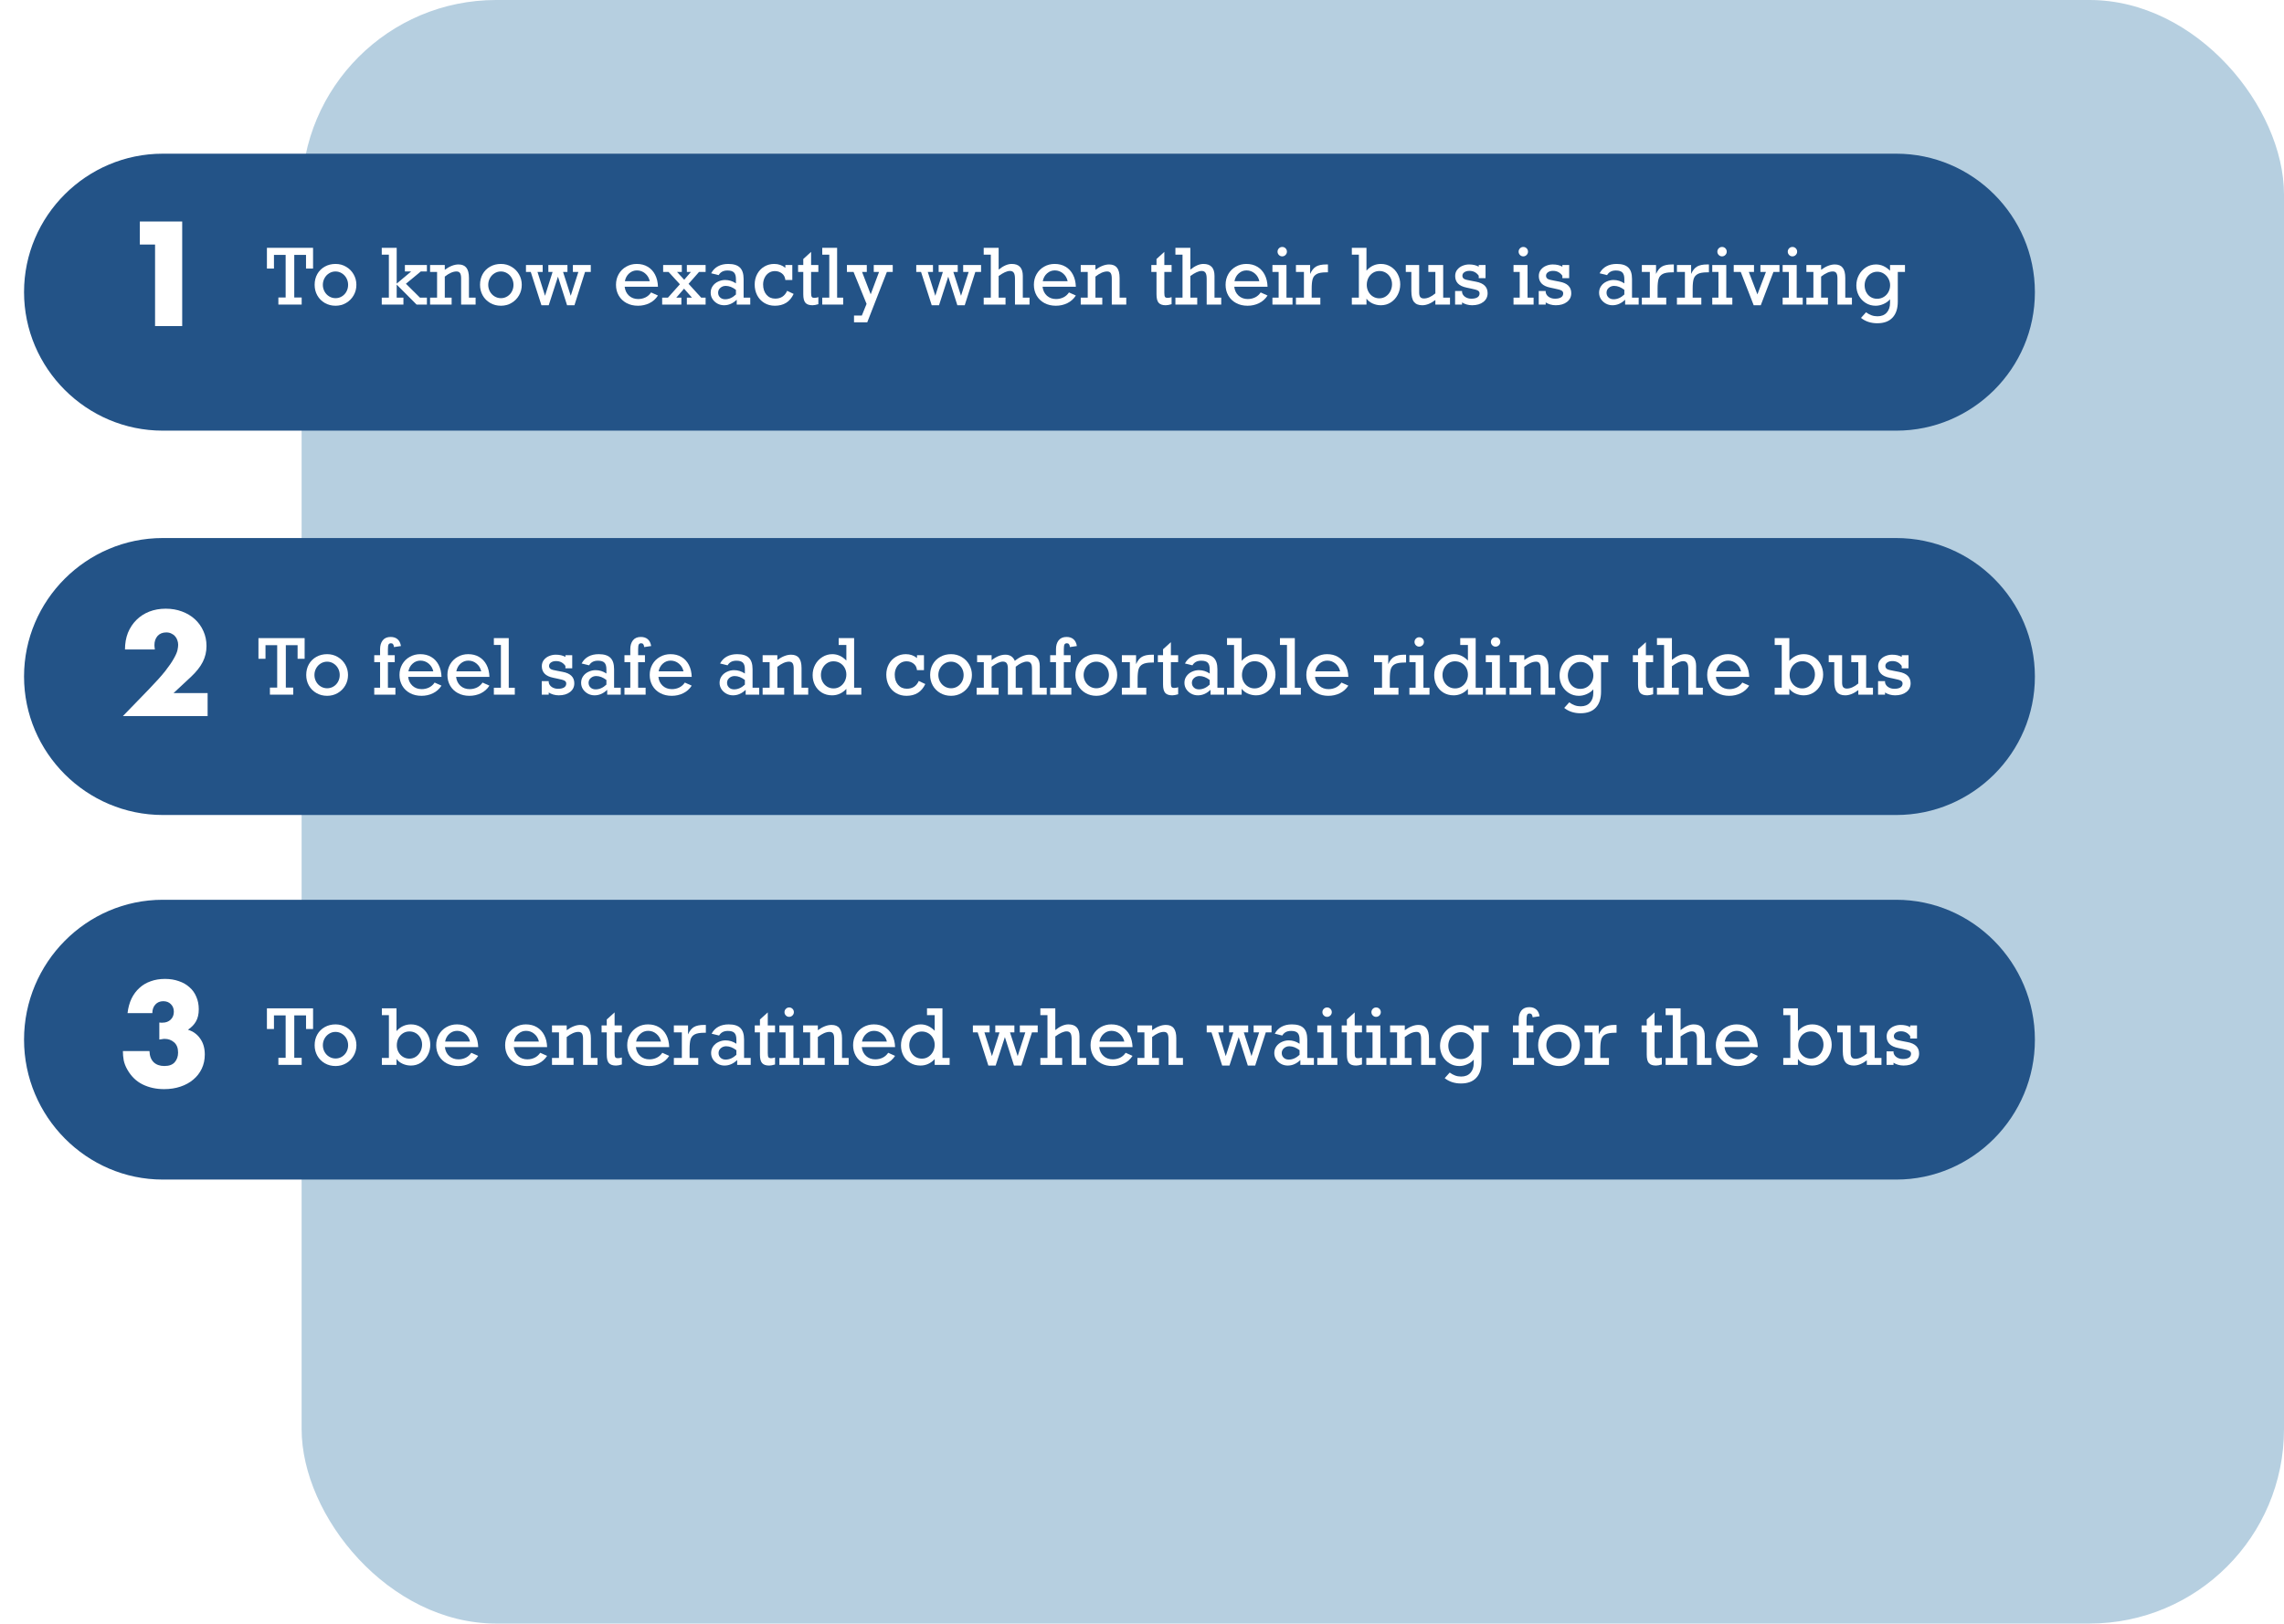 <svg width="1045" height="743" viewBox="0 0 1045 743" fill="none" xmlns="http://www.w3.org/2000/svg">
<g clip-path="url(#clip0)">
<rect width="1045" height="743" fill="white"/>
<rect x="138" width="907" height="743" rx="89" fill="#B6CFE0"/>
<g filter="url(#filter0_d)">
<path d="M856.63 188.08H63.456C28.571 188.08 0 159.56 0 124.675C0 89.79 28.571 61.333 63.456 61.333H856.568C891.515 61.333 920.024 89.853 920.024 124.675C920.086 159.56 891.515 188.08 856.63 188.08Z" fill="#235387"/>
<path d="M129.014 113.907V107.65H123.634V127.144H127.025V130.384H116.368V127.144H119.69V107.65H114.344V113.907H111.126V104.41H132.232V113.907H129.014Z" fill="white"/>
<path d="M152.058 121.353C152.058 123.111 151.637 124.719 150.795 126.179C149.953 127.638 148.805 128.793 147.352 129.643C145.899 130.493 144.29 130.918 142.525 130.918C140.703 130.918 139.06 130.493 137.595 129.643C136.13 128.793 134.989 127.638 134.17 126.179C133.362 124.719 132.959 123.111 132.959 121.353C132.959 119.514 133.362 117.871 134.17 116.423C134.989 114.975 136.125 113.843 137.578 113.028C139.031 112.2 140.68 111.787 142.525 111.787C144.313 111.787 145.933 112.223 147.387 113.097C148.84 113.958 149.982 115.119 150.812 116.578C151.642 118.037 152.058 119.629 152.058 121.353ZM142.525 127.454C143.586 127.454 144.561 127.178 145.449 126.627C146.337 126.075 147.029 125.334 147.525 124.403C148.021 123.473 148.269 122.456 148.269 121.353C148.269 120.272 148.021 119.267 147.525 118.336C147.029 117.406 146.337 116.659 145.449 116.096C144.561 115.521 143.575 115.234 142.491 115.234C141.43 115.234 140.455 115.515 139.567 116.078C138.679 116.63 137.981 117.377 137.474 118.319C136.966 119.261 136.713 120.272 136.713 121.353C136.713 122.433 136.966 123.444 137.474 124.386C137.981 125.328 138.685 126.075 139.584 126.627C140.484 127.178 141.464 127.454 142.525 127.454Z" fill="white"/>
<path d="M177.125 115.234H174.253V112.269H184.322V115.234H181.519L174.72 120.853L181.138 127.213H184.322V130.384H179.599L170.499 121.249V127.213H173.578V130.384H163.666V127.213H166.918V107.547H163.666V104.41H170.499V120.784L177.125 115.234Z" fill="white"/>
<path d="M203.559 118.198V127.213H206.604V130.384H199.978V118.422C199.978 117.285 199.811 116.469 199.476 115.975C199.153 115.481 198.617 115.234 197.867 115.234C196.276 115.234 194.488 116.015 192.504 117.578V127.213H195.636V130.384H185.775V127.213H188.975V115.458H185.775V112.269H192.504V114.458C194.73 112.838 196.823 112.028 198.784 112.028C200.41 112.028 201.61 112.528 202.382 113.527C203.167 114.527 203.559 116.084 203.559 118.198Z" fill="white"/>
<path d="M227.726 121.353C227.726 123.111 227.306 124.719 226.464 126.179C225.622 127.638 224.474 128.793 223.021 129.643C221.568 130.493 219.959 130.918 218.194 130.918C216.372 130.918 214.729 130.493 213.264 129.643C211.799 128.793 210.657 127.638 209.839 126.179C209.031 124.719 208.628 123.111 208.628 121.353C208.628 119.514 209.031 117.871 209.839 116.423C210.657 114.975 211.793 113.843 213.247 113.028C214.7 112.2 216.349 111.787 218.194 111.787C219.982 111.787 221.602 112.223 223.056 113.097C224.509 113.958 225.651 115.119 226.481 116.578C227.311 118.037 227.726 119.629 227.726 121.353ZM218.194 127.454C219.255 127.454 220.23 127.178 221.118 126.627C222.006 126.075 222.698 125.334 223.194 124.403C223.69 123.473 223.938 122.456 223.938 121.353C223.938 120.272 223.69 119.267 223.194 118.336C222.698 117.406 222.006 116.659 221.118 116.096C220.23 115.521 219.244 115.234 218.16 115.234C217.099 115.234 216.124 115.515 215.236 116.078C214.348 116.63 213.65 117.377 213.143 118.319C212.635 119.261 212.382 120.272 212.382 121.353C212.382 122.433 212.635 123.444 213.143 124.386C213.65 125.328 214.354 126.075 215.253 126.627C216.153 127.178 217.133 127.454 218.194 127.454Z" fill="white"/>
<path d="M234.923 115.458L238.366 126.368L241.826 115.458H239.888V112.269H248.625V115.458H246.618L250.13 126.368L253.624 115.458H251.116V112.269H259.298V115.458H256.669L251.825 130.694H248.452L244.282 117.612L240.061 130.694H236.722L231.844 115.458H229.647V112.269H237.293V115.458H234.923Z" fill="white"/>
<path d="M290.04 122.232H274.799C275.018 123.967 275.693 125.34 276.823 126.351C277.953 127.351 279.337 127.85 280.975 127.85C282.174 127.85 283.287 127.603 284.314 127.109C285.34 126.615 286.199 125.857 286.891 124.834L290.04 126.248C289.048 127.787 287.745 128.954 286.13 129.746C284.527 130.528 282.78 130.918 280.888 130.918C278.928 130.918 277.186 130.511 275.664 129.695C274.142 128.879 272.954 127.741 272.1 126.282C271.258 124.823 270.837 123.18 270.837 121.353C270.837 119.537 271.253 117.9 272.083 116.44C272.925 114.981 274.072 113.843 275.526 113.028C276.979 112.2 278.582 111.787 280.335 111.787C282.249 111.787 283.916 112.212 285.334 113.062C286.765 113.901 287.889 115.107 288.708 116.682C289.527 118.244 289.971 120.094 290.04 122.232ZM280.404 114.751C279.055 114.751 277.873 115.205 276.858 116.113C275.843 117.009 275.191 118.198 274.903 119.681H286.286C285.952 118.198 285.242 117.009 284.158 116.113C283.074 115.205 281.823 114.751 280.404 114.751Z" fill="white"/>
<path d="M298.759 115.458L302.046 119.026L305.108 115.458H303.257V112.269H311.838V115.458H308.827L304.035 120.887L309.814 127.213H311.838V130.384H303.257V127.213H305.592L301.977 123.111L298.413 127.213H300.749V130.384H291.96V127.213H294.607L300.074 121.094L294.901 115.458H292.41V112.269H300.956V115.458H298.759Z" fill="white"/>
<path d="M329.224 118.664V127.213H332.269V130.384H326.075V128.161C324.345 129.85 322.419 130.694 320.297 130.694C319.178 130.694 318.152 130.436 317.218 129.919C316.295 129.402 315.551 128.712 314.986 127.85C314.433 126.977 314.156 126.012 314.156 124.955C314.156 123.817 314.461 122.806 315.073 121.921C315.695 121.025 316.532 120.336 317.581 119.853C318.631 119.37 319.686 119.129 320.747 119.129C322.523 119.129 324.178 119.646 325.712 120.68V118.733C325.712 117.319 325.412 116.308 324.812 115.699C324.213 115.09 323.227 114.786 321.854 114.786C320.885 114.786 320.072 114.964 319.415 115.32C318.769 115.665 318.233 116.193 317.806 116.906L314.381 116.061C315.153 114.625 316.197 113.556 317.512 112.855C318.827 112.143 320.389 111.787 322.2 111.787C324.634 111.787 326.41 112.338 327.528 113.441C328.659 114.544 329.224 116.285 329.224 118.664ZM320.782 127.954C322.535 127.954 324.178 127.224 325.712 125.765V123.645C324.155 122.438 322.598 121.835 321.041 121.835C320.095 121.835 319.277 122.134 318.585 122.731C317.904 123.317 317.564 124.059 317.564 124.955C317.564 125.817 317.864 126.535 318.463 127.109C319.063 127.672 319.836 127.954 320.782 127.954Z" fill="white"/>
<path d="M348.323 113.579V112.269H351.506V119.129H348.323C348.184 117.808 347.654 116.802 346.731 116.113C345.809 115.412 344.742 115.061 343.531 115.061C342.493 115.061 341.559 115.337 340.728 115.889C339.909 116.44 339.275 117.187 338.825 118.129C338.375 119.072 338.15 120.1 338.15 121.215C338.15 123.111 338.658 124.662 339.673 125.868C340.688 127.063 342.026 127.661 343.686 127.661C346.258 127.661 348.075 126.472 349.136 124.093L352.111 125.506C350.439 129.114 347.579 130.918 343.531 130.918C341.72 130.918 340.111 130.493 338.704 129.643C337.297 128.793 336.207 127.626 335.434 126.144C334.673 124.662 334.293 123.019 334.293 121.215C334.293 119.445 334.679 117.836 335.452 116.389C336.236 114.941 337.309 113.815 338.669 113.01C340.03 112.195 341.547 111.787 343.219 111.787C345.203 111.787 346.904 112.384 348.323 113.579Z" fill="white"/>
<path d="M363.425 112.269V115.458H360.104V124.955C360.104 125.943 360.208 126.587 360.415 126.885C360.634 127.173 361.003 127.316 361.522 127.316C362.157 127.316 362.791 127.207 363.425 126.989V130.212C362.318 130.534 361.424 130.694 360.744 130.694C359.245 130.694 358.166 130.321 357.509 129.574C356.851 128.816 356.523 127.523 356.523 125.696V115.458H354.153V112.269H356.523V109.529L360.104 106.271V112.269H363.425Z" fill="white"/>
<path d="M374.774 127.213V130.384H365.207V127.213H368.425V107.547H365.207V104.41H372.006V127.213H374.774Z" fill="white"/>
<path d="M383.424 115.458L387.368 125.696L391.191 115.458H388.769V112.269H397.454V115.458H394.772L385.794 138.502H379.739V135.4H383.32L385.482 130.074L379.531 115.458H376.487V112.269H385.586V115.458H383.424Z" fill="white"/>
<path d="M413.491 115.458L416.933 126.368L420.393 115.458H418.456V112.269H427.192V115.458H425.185L428.697 126.368L432.192 115.458H429.683V112.269H437.866V115.458H435.236L430.393 130.694H427.019L422.85 117.612L418.629 130.694H415.29L410.411 115.458H408.214V112.269H415.861V115.458H413.491Z" fill="white"/>
<path d="M451.896 111.787C455.275 111.787 456.965 113.608 456.965 117.25V127.213H460.044V130.384H453.384V118.526C453.384 117.227 453.194 116.314 452.813 115.785C452.444 115.257 451.867 114.992 451.083 114.992C449.757 114.992 448.032 115.768 445.91 117.319V127.213H449.059V130.384H439.077V127.213H442.329V107.547H439.077V104.41H445.91V114.389C448.056 112.654 450.051 111.787 451.896 111.787Z" fill="white"/>
<path d="M481.236 122.232H465.995C466.214 123.967 466.889 125.34 468.019 126.351C469.15 127.351 470.534 127.85 472.171 127.85C473.371 127.85 474.484 127.603 475.51 127.109C476.537 126.615 477.396 125.857 478.088 124.834L481.236 126.248C480.245 127.787 478.941 128.954 477.327 129.746C475.724 130.528 473.976 130.918 472.085 130.918C470.124 130.918 468.383 130.511 466.86 129.695C465.338 128.879 464.15 127.741 463.297 126.282C462.455 124.823 462.034 123.18 462.034 121.353C462.034 119.537 462.449 117.9 463.279 116.44C464.121 114.981 465.269 113.843 466.722 113.028C468.175 112.2 469.778 111.787 471.531 111.787C473.446 111.787 475.112 112.212 476.531 113.062C477.961 113.901 479.085 115.107 479.904 116.682C480.723 118.244 481.167 120.094 481.236 122.232ZM471.6 114.751C470.251 114.751 469.069 115.205 468.054 116.113C467.039 117.009 466.387 118.198 466.099 119.681H477.482C477.148 118.198 476.439 117.009 475.354 116.113C474.27 115.205 473.019 114.751 471.6 114.751Z" fill="white"/>
<path d="M501.252 118.198V127.213H504.297V130.384H497.671V118.422C497.671 117.285 497.504 116.469 497.169 115.975C496.846 115.481 496.31 115.234 495.561 115.234C493.969 115.234 492.181 116.015 490.198 117.578V127.213H493.329V130.384H483.468V127.213H486.668V115.458H483.468V112.269H490.198V114.458C492.424 112.838 494.517 112.028 496.477 112.028C498.104 112.028 499.303 112.528 500.076 113.527C500.86 114.527 501.252 116.084 501.252 118.198Z" fill="white"/>
<path d="M525.039 112.269V115.458H521.718V124.955C521.718 125.943 521.821 126.587 522.029 126.885C522.248 127.173 522.617 127.316 523.136 127.316C523.771 127.316 524.405 127.207 525.039 126.989V130.212C523.932 130.534 523.038 130.694 522.358 130.694C520.858 130.694 519.78 130.321 519.123 129.574C518.465 128.816 518.137 127.523 518.137 125.696V115.458H515.767V112.269H518.137V109.529L521.718 106.271V112.269H525.039Z" fill="white"/>
<path d="M539.606 111.787C542.985 111.787 544.674 113.608 544.674 117.25V127.213H547.754V130.384H541.093V118.526C541.093 117.227 540.903 116.314 540.522 115.785C540.153 115.257 539.577 114.992 538.792 114.992C537.466 114.992 535.742 115.768 533.62 117.319V127.213H536.768V130.384H526.786V127.213H530.039V107.547H526.786V104.41H533.62V114.389C535.765 112.654 537.76 111.787 539.606 111.787Z" fill="white"/>
<path d="M568.946 122.232H553.705C553.924 123.967 554.599 125.34 555.729 126.351C556.859 127.351 558.243 127.85 559.881 127.85C561.08 127.85 562.193 127.603 563.22 127.109C564.246 126.615 565.105 125.857 565.797 124.834L568.946 126.248C567.954 127.787 566.651 128.954 565.036 129.746C563.433 130.528 561.686 130.918 559.794 130.918C557.834 130.918 556.092 130.511 554.57 129.695C553.047 128.879 551.86 127.741 551.006 126.282C550.164 124.823 549.743 123.18 549.743 121.353C549.743 119.537 550.158 117.9 550.989 116.44C551.831 114.981 552.978 113.843 554.431 113.028C555.885 112.2 557.488 111.787 559.241 111.787C561.155 111.787 562.822 112.212 564.24 113.062C565.67 113.901 566.795 115.107 567.614 116.682C568.433 118.244 568.877 120.094 568.946 122.232ZM559.31 114.751C557.961 114.751 556.778 115.205 555.763 116.113C554.749 117.009 554.097 118.198 553.809 119.681H565.192C564.857 118.198 564.148 117.009 563.064 116.113C561.98 115.205 560.729 114.751 559.31 114.751Z" fill="white"/>
<path d="M577.803 106.168C577.803 106.754 577.59 107.259 577.163 107.684C576.737 108.11 576.229 108.322 575.641 108.322C575.053 108.322 574.551 108.11 574.136 107.684C573.721 107.259 573.513 106.754 573.513 106.168C573.513 105.582 573.721 105.076 574.136 104.651C574.551 104.226 575.053 104.013 575.641 104.013C576.252 104.013 576.765 104.22 577.181 104.634C577.596 105.047 577.803 105.559 577.803 106.168ZM580.364 127.213V130.384H571.178V127.213H574.015V115.458H571.178V112.269H577.596V127.213H580.364Z" fill="white"/>
<path d="M589.135 123.111V127.213H593.096V130.384H581.938V127.213H585.588V115.458H581.938V112.269H588.425V116.371C589.152 114.751 590.052 113.625 591.124 112.993C592.208 112.35 593.754 112.028 595.76 112.028H596.573V115.63H595.795C593.857 115.63 592.416 115.883 591.47 116.389C590.524 116.894 589.896 117.658 589.584 118.681C589.285 119.704 589.135 121.18 589.135 123.111Z" fill="white"/>
<path d="M620.828 111.787C622.5 111.787 624.011 112.212 625.36 113.062C626.71 113.901 627.759 115.038 628.509 116.475C629.27 117.911 629.651 119.462 629.651 121.128C629.651 122.852 629.264 124.444 628.491 125.903C627.73 127.362 626.675 128.528 625.326 129.402C623.976 130.264 622.465 130.694 620.793 130.694C619.467 130.694 618.204 130.424 617.004 129.884C615.817 129.344 614.882 128.603 614.202 127.661V130.384H607.507V127.213H610.725V107.547H607.507V104.41H614.202V114.855C616.024 112.809 618.233 111.787 620.828 111.787ZM620.084 127.523C621.214 127.523 622.223 127.218 623.111 126.609C623.999 126 624.686 125.202 625.17 124.214C625.654 123.226 625.896 122.174 625.896 121.06C625.896 119.956 625.649 118.945 625.153 118.026C624.657 117.107 623.97 116.377 623.094 115.837C622.217 115.297 621.226 115.027 620.118 115.027C619.011 115.027 618.019 115.308 617.143 115.872C616.266 116.435 615.58 117.199 615.084 118.164C614.588 119.129 614.34 120.203 614.34 121.387C614.34 122.513 614.594 123.547 615.101 124.489C615.609 125.432 616.301 126.173 617.177 126.713C618.054 127.253 619.023 127.523 620.084 127.523Z" fill="white"/>
<path d="M640.515 127.592C642.118 127.592 643.854 126.816 645.722 125.265V115.458H642.504V112.269H649.303V127.213H652.417V130.384H645.722V128.299C643.623 129.896 641.628 130.694 639.736 130.694C638.029 130.694 636.766 130.189 635.948 129.178C635.14 128.166 634.737 126.489 634.737 124.145V115.458H632.194V112.269H638.318V124.886C638.318 125.817 638.485 126.5 638.819 126.937C639.165 127.374 639.73 127.592 640.515 127.592Z" fill="white"/>
<path d="M665.565 113.045V112.269H668.679V118.285H665.565V117.181C664.527 115.699 663.108 114.958 661.309 114.958C660.363 114.958 659.591 115.165 658.991 115.578C658.391 115.992 658.091 116.526 658.091 117.181C658.091 117.767 658.316 118.227 658.766 118.56C659.227 118.894 660.254 119.187 661.845 119.439L664.25 119.905C667.837 120.56 669.63 122.312 669.63 125.162C669.63 126.828 668.979 128.166 667.675 129.178C666.384 130.189 664.665 130.694 662.52 130.694C661.667 130.694 660.825 130.574 659.994 130.332C659.175 130.08 658.489 129.769 657.936 129.402V130.384H654.752V124.179H657.936V124.8C658.109 125.673 658.593 126.374 659.389 126.903C660.196 127.431 661.13 127.695 662.191 127.695C663.356 127.695 664.273 127.494 664.942 127.092C665.611 126.678 665.945 126.069 665.945 125.265C665.945 124.679 665.68 124.242 665.15 123.955C664.619 123.656 663.552 123.352 661.949 123.042L660.098 122.645C658.264 122.278 656.921 121.646 656.067 120.749C655.214 119.853 654.787 118.71 654.787 117.319C654.787 116.193 655.098 115.234 655.721 114.441C656.356 113.637 657.163 113.033 658.143 112.631C659.123 112.229 660.133 112.028 661.171 112.028C662.912 112.028 664.377 112.367 665.565 113.045Z" fill="white"/>
<path d="M688.106 106.168C688.106 106.754 687.893 107.259 687.466 107.684C687.039 108.11 686.532 108.322 685.944 108.322C685.356 108.322 684.854 108.11 684.439 107.684C684.024 107.259 683.816 106.754 683.816 106.168C683.816 105.582 684.024 105.076 684.439 104.651C684.854 104.226 685.356 104.013 685.944 104.013C686.555 104.013 687.068 104.22 687.483 104.634C687.899 105.047 688.106 105.559 688.106 106.168ZM690.667 127.213V130.384H681.48V127.213H684.318V115.458H681.48V112.269H687.899V127.213H690.667Z" fill="white"/>
<path d="M703.832 113.045V112.269H706.946V118.285H703.832V117.181C702.794 115.699 701.375 114.958 699.576 114.958C698.63 114.958 697.858 115.165 697.258 115.578C696.658 115.992 696.358 116.526 696.358 117.181C696.358 117.767 696.583 118.227 697.033 118.56C697.494 118.894 698.521 119.187 700.112 119.439L702.517 119.905C706.104 120.56 707.897 122.312 707.897 125.162C707.897 126.828 707.245 128.166 705.942 129.178C704.651 130.189 702.932 130.694 700.787 130.694C699.933 130.694 699.092 130.574 698.261 130.332C697.442 130.08 696.756 129.769 696.203 129.402V130.384H693.019V124.179H696.203V124.8C696.375 125.673 696.86 126.374 697.656 126.903C698.463 127.431 699.397 127.695 700.458 127.695C701.623 127.695 702.54 127.494 703.209 127.092C703.878 126.678 704.212 126.069 704.212 125.265C704.212 124.679 703.947 124.242 703.416 123.955C702.886 123.656 701.819 123.352 700.216 123.042L698.365 122.645C696.531 122.278 695.188 121.646 694.334 120.749C693.481 119.853 693.054 118.71 693.054 117.319C693.054 116.193 693.365 115.234 693.988 114.441C694.622 113.637 695.43 113.033 696.41 112.631C697.39 112.229 698.4 112.028 699.438 112.028C701.179 112.028 702.644 112.367 703.832 113.045Z" fill="white"/>
<path d="M735.698 118.664V127.213H738.742V130.384H732.549V128.161C730.819 129.85 728.893 130.694 726.771 130.694C725.652 130.694 724.626 130.436 723.692 129.919C722.769 129.402 722.025 128.712 721.46 127.85C720.906 126.977 720.63 126.012 720.63 124.955C720.63 123.817 720.935 122.806 721.547 121.921C722.169 121.025 723.006 120.336 724.055 119.853C725.105 119.37 726.16 119.129 727.221 119.129C728.997 119.129 730.652 119.646 732.186 120.68V118.733C732.186 117.319 731.886 116.308 731.286 115.699C730.687 115.09 729.7 114.786 728.328 114.786C727.359 114.786 726.546 114.964 725.889 115.32C725.243 115.665 724.707 116.193 724.28 116.906L720.855 116.061C721.627 114.625 722.671 113.556 723.986 112.855C725.301 112.143 726.863 111.787 728.674 111.787C731.108 111.787 732.884 112.338 734.002 113.441C735.133 114.544 735.698 116.285 735.698 118.664ZM727.255 127.954C729.009 127.954 730.652 127.224 732.186 125.765V123.645C730.629 122.438 729.072 121.835 727.515 121.835C726.569 121.835 725.75 122.134 725.058 122.731C724.378 123.317 724.038 124.059 724.038 124.955C724.038 125.817 724.338 126.535 724.937 127.109C725.537 127.672 726.31 127.954 727.255 127.954Z" fill="white"/>
<path d="M747.392 123.111V127.213H751.354V130.384H740.196V127.213H743.846V115.458H740.196V112.269H746.683V116.371C747.41 114.751 748.309 113.625 749.382 112.993C750.466 112.35 752.011 112.028 754.018 112.028H754.831V115.63H754.053C752.115 115.63 750.674 115.883 749.728 116.389C748.782 116.894 748.154 117.658 747.842 118.681C747.542 119.704 747.392 121.18 747.392 123.111Z" fill="white"/>
<path d="M763.446 123.111V127.213H767.408V130.384H756.25V127.213H759.9V115.458H756.25V112.269H762.737V116.371C763.464 114.751 764.363 113.625 765.436 112.993C766.52 112.35 768.065 112.028 770.072 112.028H770.885V115.63H770.107C768.169 115.63 766.728 115.883 765.782 116.389C764.836 116.894 764.208 117.658 763.896 118.681C763.596 119.704 763.446 121.18 763.446 123.111Z" fill="white"/>
<path d="M779.033 106.168C779.033 106.754 778.82 107.259 778.393 107.684C777.967 108.11 777.459 108.322 776.871 108.322C776.283 108.322 775.781 108.11 775.366 107.684C774.951 107.259 774.743 106.754 774.743 106.168C774.743 105.582 774.951 105.076 775.366 104.651C775.781 104.226 776.283 104.013 776.871 104.013C777.482 104.013 777.996 104.22 778.411 104.634C778.826 105.047 779.033 105.559 779.033 106.168ZM781.594 127.213V130.384H772.408V127.213H775.245V115.458H772.408V112.269H778.826V127.213H781.594Z" fill="white"/>
<path d="M789.137 115.458L793.064 125.73L796.973 115.458H794.448V112.269H803.167V115.458H800.399L794.603 130.694H791.368L785.452 115.458H782.234V112.269H791.507V115.458H789.137Z" fill="white"/>
<path d="M811.246 106.168C811.246 106.754 811.032 107.259 810.605 107.684C810.179 108.11 809.671 108.322 809.083 108.322C808.495 108.322 807.993 108.11 807.578 107.684C807.163 107.259 806.955 106.754 806.955 106.168C806.955 105.582 807.163 105.076 807.578 104.651C807.993 104.226 808.495 104.013 809.083 104.013C809.694 104.013 810.208 104.22 810.623 104.634C811.038 105.047 811.246 105.559 811.246 106.168ZM813.806 127.213V130.384H804.62V127.213H807.457V115.458H804.62V112.269H811.038V127.213H813.806Z" fill="white"/>
<path d="M833.268 118.198V127.213H836.313V130.384H829.687V118.422C829.687 117.285 829.52 116.469 829.185 115.975C828.862 115.481 828.326 115.234 827.576 115.234C825.985 115.234 824.197 116.015 822.214 117.578V127.213H825.345V130.384H815.484V127.213H818.684V115.458H815.484V112.269H822.214V114.458C824.439 112.838 826.533 112.028 828.493 112.028C830.12 112.028 831.319 112.528 832.092 113.527C832.876 114.527 833.268 116.084 833.268 118.198Z" fill="white"/>
<path d="M853.751 114.889V112.269H860.584V115.458H857.297V129.04C857.297 132.2 856.496 134.636 854.893 136.348C853.301 138.071 850.971 138.933 847.904 138.933C844.997 138.933 842.518 138.117 840.465 136.486L842.766 133.918C843.596 134.527 844.426 134.98 845.257 135.279C846.099 135.589 847.016 135.745 848.007 135.745C849.807 135.745 851.214 135.187 852.229 134.073C853.243 132.958 853.751 131.482 853.751 129.643V127.954C852.967 128.873 851.969 129.597 850.758 130.126C849.559 130.654 848.359 130.918 847.16 130.918C845.476 130.918 843.959 130.493 842.61 129.643C841.272 128.793 840.223 127.667 839.461 126.265C838.712 124.851 838.337 123.306 838.337 121.628C838.337 119.916 838.729 118.325 839.513 116.854C840.309 115.383 841.393 114.211 842.766 113.338C844.138 112.465 845.66 112.028 847.333 112.028C848.532 112.028 849.651 112.263 850.689 112.735C851.738 113.206 852.759 113.924 853.751 114.889ZM847.834 127.73C848.965 127.73 849.985 127.448 850.896 126.885C851.808 126.322 852.517 125.564 853.024 124.61C853.532 123.656 853.786 122.628 853.786 121.525C853.786 120.491 853.532 119.497 853.024 118.543C852.517 117.589 851.813 116.819 850.914 116.233C850.014 115.647 849.011 115.354 847.904 115.354C846.82 115.354 845.833 115.636 844.945 116.199C844.057 116.762 843.365 117.52 842.869 118.474C842.373 119.428 842.126 120.456 842.126 121.559C842.126 122.685 842.362 123.72 842.835 124.662C843.308 125.604 843.977 126.351 844.842 126.903C845.718 127.454 846.716 127.73 847.834 127.73Z" fill="white"/>
<path d="M59.947 102.909H52.979V92.373H72.362V140.227H59.947V102.909Z" fill="white"/>
<path d="M856.63 363.973H63.519C28.571 363.973 0 335.44 0 300.6C0 265.698 28.571 237.227 63.456 237.227H856.568C891.515 237.227 920.024 265.76 920.024 300.6C920.087 335.44 891.515 363.973 856.63 363.973Z" fill="#235387"/>
<path d="M125.158 292.485V286.253H119.772V305.67H123.166V308.898H112.498V305.67H115.823V286.253H110.471V292.485H107.25V283.025H128.38V292.485H125.158Z" fill="white"/>
<path d="M148.227 299.902C148.227 301.653 147.806 303.255 146.963 304.709C146.12 306.162 144.971 307.313 143.517 308.16C142.062 309.006 140.451 309.43 138.685 309.43C136.86 309.43 135.215 309.006 133.749 308.16C132.282 307.313 131.139 306.162 130.319 304.709C129.511 303.255 129.107 301.653 129.107 299.902C129.107 298.07 129.511 296.434 130.319 294.992C131.139 293.549 132.276 292.422 133.731 291.609C135.186 290.785 136.837 290.373 138.685 290.373C140.474 290.373 142.096 290.808 143.551 291.678C145.006 292.537 146.149 293.693 146.981 295.146C147.812 296.6 148.227 298.185 148.227 299.902ZM138.685 305.979C139.747 305.979 140.722 305.704 141.612 305.155C142.501 304.606 143.193 303.867 143.69 302.94C144.186 302.013 144.435 301 144.435 299.902C144.435 298.826 144.186 297.824 143.69 296.897C143.193 295.97 142.501 295.226 141.612 294.665C140.722 294.093 139.735 293.807 138.65 293.807C137.588 293.807 136.612 294.087 135.723 294.648C134.834 295.198 134.135 295.942 133.627 296.88C133.119 297.819 132.865 298.826 132.865 299.902C132.865 300.978 133.119 301.985 133.627 302.923C134.135 303.862 134.84 304.606 135.74 305.155C136.641 305.704 137.622 305.979 138.685 305.979Z" fill="white"/>
<path d="M172.44 286.648L169.253 287.129C169.149 285.961 168.699 285.377 167.902 285.377C167.336 285.377 166.955 285.578 166.759 285.978C166.574 286.379 166.482 287.094 166.482 288.124V290.854H169.6V294.03H166.482V305.739H169.911V308.898H160.23V305.739H162.897V294.03H160.23V290.854H162.897V288.056C162.897 286.408 163.301 285.068 164.109 284.038C164.929 283.008 166.136 282.493 167.729 282.493C169.045 282.493 170.102 282.842 170.898 283.54C171.707 284.227 172.221 285.263 172.44 286.648Z" fill="white"/>
<path d="M191.006 300.777H175.748C175.967 302.505 176.643 303.873 177.774 304.88C178.906 305.876 180.291 306.374 181.931 306.374C183.132 306.374 184.246 306.128 185.273 305.636C186.301 305.144 187.161 304.388 187.854 303.37L191.006 304.777C190.013 306.311 188.708 307.473 187.092 308.263C185.487 309.041 183.738 309.43 181.844 309.43C179.881 309.43 178.138 309.024 176.614 308.211C175.09 307.398 173.9 306.265 173.046 304.812C172.203 303.358 171.782 301.721 171.782 299.902C171.782 298.093 172.197 296.462 173.029 295.009C173.872 293.555 175.02 292.422 176.475 291.609C177.93 290.785 179.535 290.373 181.29 290.373C183.207 290.373 184.875 290.797 186.295 291.644C187.727 292.479 188.853 293.681 189.673 295.249C190.492 296.806 190.937 298.648 191.006 300.777ZM181.359 293.326C180.008 293.326 178.825 293.778 177.809 294.683C176.793 295.575 176.14 296.76 175.852 298.236H187.248C186.913 296.76 186.203 295.575 185.118 294.683C184.032 293.778 182.78 293.326 181.359 293.326Z" fill="white"/>
<path d="M212.932 300.777H197.674C197.894 302.505 198.569 303.873 199.7 304.88C200.832 305.876 202.218 306.374 203.857 306.374C205.058 306.374 206.172 306.128 207.2 305.636C208.227 305.144 209.088 304.388 209.78 303.37L212.932 304.777C211.939 306.311 210.635 307.473 209.018 308.263C207.413 309.041 205.664 309.43 203.771 309.43C201.808 309.43 200.064 309.024 198.54 308.211C197.016 307.398 195.827 306.265 194.972 304.812C194.129 303.358 193.708 301.721 193.708 299.902C193.708 298.093 194.124 296.462 194.955 295.009C195.798 293.555 196.947 292.422 198.402 291.609C199.856 290.785 201.461 290.373 203.216 290.373C205.133 290.373 206.801 290.797 208.222 291.644C209.653 292.479 210.779 293.681 211.599 295.249C212.419 296.806 212.863 298.648 212.932 300.777ZM203.286 293.326C201.935 293.326 200.751 293.778 199.735 294.683C198.719 295.575 198.067 296.76 197.778 298.236H209.174C208.839 296.76 208.129 295.575 207.044 294.683C205.959 293.778 204.706 293.326 203.286 293.326Z" fill="white"/>
<path d="M224.536 305.739V308.898H214.959V305.739H218.18V286.15H214.959V283.025H221.765V305.739H224.536Z" fill="white"/>
<path d="M247.692 291.627V290.854H250.81V296.846H247.692V295.747C246.653 294.271 245.233 293.532 243.432 293.532C242.485 293.532 241.711 293.738 241.111 294.15C240.511 294.562 240.21 295.095 240.21 295.747C240.21 296.331 240.436 296.789 240.886 297.12C241.348 297.452 242.375 297.744 243.969 297.996L246.376 298.46C249.967 299.112 251.762 300.857 251.762 303.696C251.762 305.355 251.11 306.689 249.805 307.696C248.512 308.703 246.792 309.207 244.644 309.207C243.79 309.207 242.947 309.087 242.115 308.846C241.296 308.594 240.609 308.285 240.054 307.919V308.898H236.868V302.717H240.054V303.335C240.228 304.205 240.713 304.903 241.509 305.43C242.318 305.956 243.253 306.22 244.315 306.22C245.481 306.22 246.399 306.019 247.069 305.619C247.738 305.207 248.073 304.6 248.073 303.799C248.073 303.215 247.808 302.78 247.277 302.494C246.746 302.196 245.677 301.893 244.073 301.584L242.219 301.189C240.384 300.823 239.038 300.194 238.184 299.301C237.33 298.408 236.902 297.269 236.902 295.884C236.902 294.763 237.214 293.807 237.838 293.017C238.473 292.216 239.281 291.615 240.262 291.215C241.244 290.814 242.254 290.614 243.293 290.614C245.037 290.614 246.503 290.951 247.692 291.627Z" fill="white"/>
<path d="M269.965 297.223V305.739H273.013V308.898H266.813V306.683C265.081 308.366 263.153 309.207 261.028 309.207C259.908 309.207 258.881 308.949 257.945 308.434C257.022 307.919 256.277 307.232 255.711 306.374C255.157 305.504 254.88 304.543 254.88 303.49C254.88 302.357 255.186 301.35 255.798 300.468C256.421 299.575 257.258 298.889 258.309 298.408C259.36 297.927 260.416 297.687 261.478 297.687C263.257 297.687 264.913 298.202 266.449 299.232V297.292C266.449 295.884 266.149 294.877 265.549 294.271C264.948 293.664 263.961 293.361 262.587 293.361C261.617 293.361 260.803 293.538 260.145 293.893C259.498 294.236 258.961 294.763 258.534 295.472L255.105 294.631C255.879 293.2 256.923 292.136 258.24 291.438C259.556 290.728 261.121 290.373 262.933 290.373C265.37 290.373 267.148 290.923 268.268 292.021C269.399 293.12 269.965 294.854 269.965 297.223ZM261.513 306.477C263.268 306.477 264.913 305.75 266.449 304.297V302.185C264.89 300.983 263.332 300.382 261.773 300.382C260.826 300.382 260.006 300.68 259.314 301.275C258.632 301.859 258.292 302.597 258.292 303.49C258.292 304.348 258.592 305.064 259.192 305.636C259.793 306.197 260.566 306.477 261.513 306.477Z" fill="white"/>
<path d="M286.921 286.648L283.734 287.129C283.63 285.961 283.18 285.377 282.383 285.377C281.817 285.377 281.436 285.578 281.24 285.978C281.055 286.379 280.963 287.094 280.963 288.124V290.854H284.08V294.03H280.963V305.739H284.392V308.898H274.71V305.739H277.378V294.03H274.71V290.854H277.378V288.056C277.378 286.408 277.782 285.068 278.59 284.038C279.41 283.008 280.616 282.493 282.21 282.493C283.526 282.493 284.582 282.842 285.379 283.54C286.187 284.227 286.701 285.263 286.921 286.648Z" fill="white"/>
<path d="M305.487 300.777H290.229C290.448 302.505 291.123 303.873 292.255 304.88C293.386 305.876 294.772 306.374 296.412 306.374C297.612 306.374 298.727 306.128 299.754 305.636C300.782 305.144 301.642 304.388 302.335 303.37L305.487 304.777C304.494 306.311 303.189 307.473 301.573 308.263C299.968 309.041 298.219 309.43 296.325 309.43C294.362 309.43 292.619 309.024 291.094 308.211C289.57 307.398 288.381 306.265 287.527 304.812C286.684 303.358 286.262 301.721 286.262 299.902C286.262 298.093 286.678 296.462 287.509 295.009C288.352 293.555 289.501 292.422 290.956 291.609C292.411 290.785 294.016 290.373 295.771 290.373C297.687 290.373 299.356 290.797 300.776 291.644C302.208 292.479 303.333 293.681 304.153 295.249C304.973 296.806 305.418 298.648 305.487 300.777ZM295.84 293.326C294.489 293.326 293.306 293.778 292.29 294.683C291.273 295.575 290.621 296.76 290.332 298.236H301.729C301.394 296.76 300.684 295.575 299.598 294.683C298.513 293.778 297.26 293.326 295.84 293.326Z" fill="white"/>
<path d="M333.319 297.223V305.739H336.367V308.898H330.167V306.683C328.435 308.366 326.507 309.207 324.382 309.207C323.262 309.207 322.235 308.949 321.299 308.434C320.376 307.919 319.631 307.232 319.065 306.374C318.511 305.504 318.234 304.543 318.234 303.49C318.234 302.357 318.54 301.35 319.152 300.468C319.775 299.575 320.612 298.889 321.663 298.408C322.714 297.927 323.77 297.687 324.833 297.687C326.611 297.687 328.268 298.202 329.803 299.232V297.292C329.803 295.884 329.503 294.877 328.903 294.271C328.302 293.664 327.315 293.361 325.941 293.361C324.971 293.361 324.157 293.538 323.499 293.893C322.852 294.236 322.315 294.763 321.888 295.472L318.459 294.631C319.233 293.2 320.278 292.136 321.594 291.438C322.91 290.728 324.475 290.373 326.287 290.373C328.724 290.373 330.502 290.923 331.622 292.021C332.753 293.12 333.319 294.854 333.319 297.223ZM324.867 306.477C326.622 306.477 328.268 305.75 329.803 304.297V302.185C328.244 300.983 326.686 300.382 325.127 300.382C324.18 300.382 323.36 300.68 322.668 301.275C321.986 301.859 321.646 302.597 321.646 303.49C321.646 304.348 321.946 305.064 322.546 305.636C323.147 306.197 323.92 306.477 324.867 306.477Z" fill="white"/>
<path d="M355.73 296.76V305.739H358.778V308.898H352.145V296.983C352.145 295.85 351.978 295.037 351.643 294.545C351.32 294.053 350.783 293.807 350.032 293.807C348.439 293.807 346.649 294.585 344.663 296.142V305.739H347.798V308.898H337.926V305.739H341.13V294.03H337.926V290.854H344.663V293.034C346.892 291.421 348.987 290.614 350.95 290.614C352.578 290.614 353.779 291.112 354.552 292.107C355.338 293.103 355.73 294.654 355.73 296.76Z" fill="white"/>
<path d="M383.077 305.739V308.898H376.236V306.254C374.412 308.222 372.235 309.207 369.707 309.207C367.952 309.207 366.399 308.8 365.048 307.988C363.709 307.164 362.664 306.048 361.913 304.64C361.174 303.232 360.805 301.676 360.805 299.97C360.805 298.231 361.197 296.628 361.982 295.163C362.779 293.698 363.876 292.537 365.273 291.678C366.67 290.808 368.183 290.373 369.811 290.373C370.988 290.373 372.103 290.608 373.153 291.077C374.216 291.546 375.243 292.285 376.236 293.292V286.15H372.72V283.025H379.787V305.739H383.077ZM370.382 306.048C371.491 306.048 372.489 305.756 373.379 305.172C374.268 304.589 374.966 303.81 375.474 302.837C375.982 301.865 376.236 300.823 376.236 299.713C376.236 298.591 375.982 297.567 375.474 296.64C374.966 295.713 374.262 294.98 373.361 294.442C372.461 293.904 371.445 293.635 370.313 293.635C369.216 293.635 368.235 293.927 367.369 294.511C366.514 295.083 365.839 295.85 365.342 296.811C364.846 297.761 364.598 298.78 364.598 299.867C364.598 301.035 364.852 302.088 365.36 303.026C365.868 303.965 366.561 304.703 367.438 305.241C368.316 305.779 369.297 306.048 370.382 306.048Z" fill="white"/>
<path d="M408.554 292.159V290.854H411.741V297.687H408.554C408.416 296.371 407.884 295.369 406.961 294.683C406.037 293.984 404.969 293.635 403.757 293.635C402.717 293.635 401.782 293.91 400.951 294.459C400.131 295.009 399.496 295.753 399.046 296.691C398.595 297.63 398.37 298.654 398.37 299.764C398.37 301.653 398.878 303.198 399.894 304.4C400.91 305.59 402.25 306.185 403.912 306.185C406.487 306.185 408.306 305.001 409.368 302.631L412.347 304.039C410.673 307.633 407.809 309.43 403.757 309.43C401.944 309.43 400.333 309.006 398.925 308.16C397.516 307.313 396.425 306.151 395.651 304.674C394.889 303.198 394.508 301.561 394.508 299.764C394.508 298.002 394.895 296.399 395.668 294.957C396.454 293.515 397.527 292.393 398.89 291.592C400.252 290.78 401.771 290.373 403.445 290.373C405.431 290.373 407.134 290.969 408.554 292.159Z" fill="white"/>
<path d="M433.684 299.902C433.684 301.653 433.263 303.255 432.42 304.709C431.577 306.162 430.428 307.313 428.974 308.16C427.519 309.006 425.908 309.43 424.141 309.43C422.317 309.43 420.672 309.006 419.205 308.16C417.739 307.313 416.596 306.162 415.776 304.709C414.968 303.255 414.564 301.653 414.564 299.902C414.564 298.07 414.968 296.434 415.776 294.992C416.596 293.549 417.733 292.422 419.188 291.609C420.643 290.785 422.294 290.373 424.141 290.373C425.931 290.373 427.553 290.808 429.008 291.678C430.463 292.537 431.606 293.693 432.437 295.146C433.269 296.6 433.684 298.185 433.684 299.902ZM424.141 305.979C425.204 305.979 426.179 305.704 427.068 305.155C427.957 304.606 428.65 303.867 429.147 302.94C429.643 302.013 429.891 301 429.891 299.902C429.891 298.826 429.643 297.824 429.147 296.897C428.65 295.97 427.957 295.226 427.068 294.665C426.179 294.093 425.192 293.807 424.107 293.807C423.045 293.807 422.069 294.087 421.18 294.648C420.291 295.198 419.592 295.942 419.084 296.88C418.576 297.819 418.322 298.826 418.322 299.902C418.322 300.978 418.576 301.985 419.084 302.923C419.592 303.862 420.297 304.606 421.197 305.155C422.098 305.704 423.079 305.979 424.141 305.979Z" fill="white"/>
<path d="M439.123 305.739V294.03H436.057V290.854H442.69V293.137C444.826 291.455 446.922 290.614 448.977 290.614C451.079 290.614 452.522 291.552 453.307 293.429C455.64 291.552 457.839 290.614 459.906 290.614C461.372 290.614 462.538 291.043 463.404 291.901C464.282 292.76 464.721 294.076 464.721 295.85V305.739H467.907V308.898H461.17V297.464C461.17 296.674 461.13 296.033 461.049 295.541C460.968 295.049 460.754 294.631 460.408 294.288C460.073 293.944 459.536 293.773 458.797 293.773C458.139 293.773 457.371 293.967 456.494 294.356C455.616 294.745 454.693 295.329 453.723 296.107V305.739H456.806V308.898H450.138V297.017C450.138 295.861 449.959 295.032 449.601 294.528C449.254 294.024 448.677 293.773 447.869 293.773C446.553 293.773 444.826 294.551 442.69 296.107V305.739H445.895V308.898H435.849V305.739H439.123Z" fill="white"/>
<path d="M481.694 286.648L478.507 287.129C478.403 285.961 477.953 285.377 477.156 285.377C476.59 285.377 476.209 285.578 476.013 285.978C475.828 286.379 475.736 287.094 475.736 288.124V290.854H478.853V294.03H475.736V305.739H479.165V308.898H469.483V305.739H472.151V294.03H469.483V290.854H472.151V288.056C472.151 286.408 472.555 285.068 473.363 284.038C474.183 283.008 475.389 282.493 476.983 282.493C478.299 282.493 479.355 282.842 480.152 283.54C480.96 284.227 481.474 285.263 481.694 286.648Z" fill="white"/>
<path d="M500.156 299.902C500.156 301.653 499.734 303.255 498.892 304.709C498.049 306.162 496.9 307.313 495.445 308.16C493.99 309.006 492.38 309.43 490.613 309.43C488.789 309.43 487.143 309.006 485.677 308.16C484.211 307.313 483.068 306.162 482.248 304.709C481.44 303.255 481.035 301.653 481.035 299.902C481.035 298.07 481.44 296.434 482.248 294.992C483.068 293.549 484.205 292.422 485.66 291.609C487.114 290.785 488.766 290.373 490.613 290.373C492.403 290.373 494.025 290.808 495.48 291.678C496.935 292.537 498.078 293.693 498.909 295.146C499.74 296.6 500.156 298.185 500.156 299.902ZM490.613 305.979C491.675 305.979 492.651 305.704 493.54 305.155C494.429 304.606 495.122 303.867 495.618 302.94C496.115 302.013 496.363 301 496.363 299.902C496.363 298.826 496.115 297.824 495.618 296.897C495.122 295.97 494.429 295.226 493.54 294.665C492.651 294.093 491.664 293.807 490.578 293.807C489.516 293.807 488.54 294.087 487.651 294.648C486.762 295.198 486.064 295.942 485.556 296.88C485.048 297.819 484.794 298.826 484.794 299.902C484.794 300.978 485.048 301.985 485.556 302.923C486.064 303.862 486.768 304.606 487.669 305.155C488.569 305.704 489.551 305.979 490.613 305.979Z" fill="white"/>
<path d="M509.491 301.653V305.739H513.457V308.898H502.286V305.739H505.941V294.03H502.286V290.854H508.781V294.94C509.508 293.326 510.409 292.205 511.483 291.575C512.568 290.934 514.115 290.614 516.124 290.614H516.938V294.202H516.159C514.219 294.202 512.776 294.454 511.829 294.957C510.882 295.461 510.253 296.222 509.941 297.241C509.641 298.259 509.491 299.73 509.491 301.653Z" fill="white"/>
<path d="M528.04 290.854V294.03H524.715V303.49C524.715 304.474 524.819 305.115 525.026 305.413C525.246 305.699 525.615 305.842 526.135 305.842C526.77 305.842 527.405 305.733 528.04 305.516V308.726C526.932 309.047 526.037 309.207 525.356 309.207C523.854 309.207 522.775 308.835 522.117 308.091C521.459 307.335 521.13 306.048 521.13 304.228V294.03H518.757V290.854H521.13V288.124L524.715 284.88V290.854H528.04Z" fill="white"/>
<path d="M546 297.223V305.739H549.048V308.898H542.848V306.683C541.116 308.366 539.188 309.207 537.063 309.207C535.943 309.207 534.916 308.949 533.981 308.434C533.057 307.919 532.312 307.232 531.746 306.374C531.192 305.504 530.915 304.543 530.915 303.49C530.915 302.357 531.221 301.35 531.833 300.468C532.456 299.575 533.294 298.889 534.344 298.408C535.395 297.927 536.451 297.687 537.514 297.687C539.292 297.687 540.949 298.202 542.484 299.232V297.292C542.484 295.884 542.184 294.877 541.584 294.271C540.983 293.664 539.996 293.361 538.622 293.361C537.652 293.361 536.838 293.538 536.18 293.893C535.533 294.236 534.997 294.763 534.569 295.472L531.14 294.631C531.914 293.2 532.959 292.136 534.275 291.438C535.591 290.728 537.156 290.373 538.968 290.373C541.405 290.373 543.183 290.923 544.303 292.021C545.434 293.12 546 294.854 546 297.223ZM537.548 306.477C539.303 306.477 540.949 305.75 542.484 304.297V302.185C540.926 300.983 539.367 300.382 537.808 300.382C536.861 300.382 536.042 300.68 535.349 301.275C534.668 301.859 534.327 302.597 534.327 303.49C534.327 304.348 534.627 305.064 535.228 305.636C535.828 306.197 536.602 306.477 537.548 306.477Z" fill="white"/>
<path d="M563.735 290.373C565.409 290.373 566.922 290.797 568.273 291.644C569.624 292.479 570.674 293.612 571.425 295.043C572.187 296.474 572.568 298.019 572.568 299.678C572.568 301.395 572.181 302.98 571.408 304.434C570.646 305.888 569.589 307.049 568.238 307.919C566.887 308.778 565.375 309.207 563.7 309.207C562.373 309.207 561.108 308.938 559.908 308.4C558.718 307.862 557.783 307.124 557.102 306.185V308.898H550.399V305.739H553.621V286.15H550.399V283.025H557.102V293.429C558.926 291.392 561.137 290.373 563.735 290.373ZM562.99 306.048C564.122 306.048 565.132 305.745 566.021 305.138C566.91 304.531 567.597 303.736 568.082 302.752C568.567 301.767 568.81 300.72 568.81 299.61C568.81 298.511 568.561 297.504 568.065 296.588C567.568 295.673 566.881 294.946 566.004 294.408C565.126 293.87 564.133 293.601 563.025 293.601C561.917 293.601 560.924 293.881 560.046 294.442C559.169 295.003 558.482 295.764 557.985 296.726C557.489 297.687 557.24 298.757 557.24 299.936C557.24 301.058 557.494 302.088 558.002 303.026C558.51 303.965 559.203 304.703 560.081 305.241C560.958 305.779 561.928 306.048 562.99 306.048Z" fill="white"/>
<path d="M584.189 305.739V308.898H574.612V305.739H577.833V286.15H574.612V283.025H581.418V305.739H584.189Z" fill="white"/>
<path d="M605.908 300.777H590.649C590.869 302.505 591.544 303.873 592.676 304.88C593.807 305.876 595.193 306.374 596.832 306.374C598.033 306.374 599.147 306.128 600.175 305.636C601.203 305.144 602.063 304.388 602.756 303.37L605.908 304.777C604.915 306.311 603.61 307.473 601.993 308.263C600.389 309.041 598.639 309.43 596.746 309.43C594.783 309.43 593.039 309.024 591.515 308.211C589.991 307.398 588.802 306.265 587.947 304.812C587.105 303.358 586.683 301.721 586.683 299.902C586.683 298.093 587.099 296.462 587.93 295.009C588.773 293.555 589.922 292.422 591.377 291.609C592.832 290.785 594.436 290.373 596.191 290.373C598.108 290.373 599.777 290.797 601.197 291.644C602.629 292.479 603.754 293.681 604.574 295.249C605.394 296.806 605.838 298.648 605.908 300.777ZM596.261 293.326C594.91 293.326 593.726 293.778 592.71 294.683C591.694 295.575 591.042 296.76 590.753 298.236H602.149C601.814 296.76 601.104 295.575 600.019 294.683C598.934 293.778 597.681 293.326 596.261 293.326Z" fill="white"/>
<path d="M624.872 301.653V305.739H628.838V308.898H617.667V305.739H621.322V294.03H617.667V290.854H624.162V294.94C624.89 293.326 625.79 292.205 626.864 291.575C627.949 290.934 629.497 290.614 631.506 290.614H632.32V294.202H631.54C629.6 294.202 628.157 294.454 627.21 294.957C626.264 295.461 625.634 296.222 625.323 297.241C625.022 298.259 624.872 299.73 624.872 301.653Z" fill="white"/>
<path d="M640.477 284.777C640.477 285.36 640.263 285.864 639.836 286.287C639.409 286.711 638.901 286.923 638.312 286.923C637.723 286.923 637.221 286.711 636.805 286.287C636.39 285.864 636.182 285.36 636.182 284.777C636.182 284.193 636.39 283.689 636.805 283.266C637.221 282.842 637.723 282.631 638.312 282.631C638.924 282.631 639.438 282.837 639.853 283.249C640.269 283.661 640.477 284.17 640.477 284.777ZM643.04 305.739V308.898H633.844V305.739H636.684V294.03H633.844V290.854H640.269V305.739H643.04Z" fill="white"/>
<path d="M667.46 305.739V308.898H660.619V306.254C658.795 308.222 656.619 309.207 654.09 309.207C652.335 309.207 650.782 308.8 649.431 307.988C648.092 307.164 647.047 306.048 646.296 304.64C645.557 303.232 645.188 301.676 645.188 299.97C645.188 298.231 645.58 296.628 646.366 295.163C647.162 293.698 648.259 292.537 649.656 291.678C651.053 290.808 652.566 290.373 654.194 290.373C655.372 290.373 656.486 290.608 657.536 291.077C658.599 291.546 659.626 292.285 660.619 293.292V286.15H657.104V283.025H664.17V305.739H667.46ZM654.765 306.048C655.874 306.048 656.873 305.756 657.762 305.172C658.651 304.589 659.349 303.81 659.857 302.837C660.365 301.865 660.619 300.823 660.619 299.713C660.619 298.591 660.365 297.567 659.857 296.64C659.349 295.713 658.645 294.98 657.744 294.442C656.844 293.904 655.828 293.635 654.696 293.635C653.599 293.635 652.618 293.927 651.752 294.511C650.897 295.083 650.222 295.85 649.725 296.811C649.229 297.761 648.981 298.78 648.981 299.867C648.981 301.035 649.235 302.088 649.743 303.026C650.251 303.965 650.944 304.703 651.821 305.241C652.699 305.779 653.68 306.048 654.765 306.048Z" fill="white"/>
<path d="M675.427 284.777C675.427 285.36 675.214 285.864 674.787 286.287C674.359 286.711 673.851 286.923 673.262 286.923C672.674 286.923 672.171 286.711 671.756 286.287C671.34 285.864 671.132 285.36 671.132 284.777C671.132 284.193 671.34 283.689 671.756 283.266C672.171 282.842 672.674 282.631 673.262 282.631C673.874 282.631 674.388 282.837 674.804 283.249C675.22 283.661 675.427 284.17 675.427 284.777ZM677.991 305.739V308.898H668.794V305.739H671.634V294.03H668.794V290.854H675.22V305.739H677.991Z" fill="white"/>
<path d="M697.475 296.76V305.739H700.523V308.898H693.89V296.983C693.89 295.85 693.722 295.037 693.387 294.545C693.064 294.053 692.527 293.807 691.777 293.807C690.183 293.807 688.394 294.585 686.408 296.142V305.739H689.543V308.898H679.671V305.739H682.875V294.03H679.671V290.854H686.408V293.034C688.636 291.421 690.732 290.614 692.695 290.614C694.323 290.614 695.524 291.112 696.297 292.107C697.082 293.103 697.475 294.654 697.475 296.76Z" fill="white"/>
<path d="M717.981 293.464V290.854H724.822V294.03H721.531V307.559C721.531 310.706 720.729 313.133 719.124 314.838C717.531 316.555 715.198 317.413 712.127 317.413C709.217 317.413 706.735 316.601 704.68 314.975L706.983 312.417C707.814 313.024 708.646 313.476 709.477 313.774C710.32 314.083 711.238 314.237 712.231 314.237C714.032 314.237 715.441 313.682 716.457 312.572C717.473 311.462 717.981 309.991 717.981 308.16V306.477C717.196 307.393 716.197 308.114 714.985 308.64C713.784 309.167 712.583 309.43 711.382 309.43C709.696 309.43 708.178 309.006 706.827 308.16C705.488 307.313 704.437 306.191 703.675 304.795C702.925 303.387 702.549 301.847 702.549 300.176C702.549 298.471 702.942 296.886 703.727 295.421C704.524 293.956 705.609 292.788 706.983 291.918C708.357 291.049 709.881 290.614 711.555 290.614C712.756 290.614 713.876 290.848 714.915 291.318C715.966 291.787 716.988 292.502 717.981 293.464ZM712.058 306.254C713.189 306.254 714.211 305.973 715.123 305.413C716.035 304.852 716.745 304.096 717.253 303.146C717.762 302.196 718.016 301.172 718.016 300.073C718.016 299.043 717.762 298.053 717.253 297.103C716.745 296.153 716.041 295.386 715.141 294.803C714.24 294.219 713.235 293.927 712.127 293.927C711.042 293.927 710.054 294.208 709.165 294.768C708.276 295.329 707.584 296.085 707.087 297.035C706.591 297.985 706.342 299.009 706.342 300.108C706.342 301.229 706.579 302.259 707.052 303.198C707.526 304.136 708.195 304.88 709.061 305.43C709.939 305.979 710.938 306.254 712.058 306.254Z" fill="white"/>
<path d="M745.363 290.854V294.03H742.037V303.49C742.037 304.474 742.141 305.115 742.349 305.413C742.569 305.699 742.938 305.842 743.458 305.842C744.093 305.842 744.728 305.733 745.363 305.516V308.726C744.254 309.047 743.359 309.207 742.678 309.207C741.177 309.207 740.098 308.835 739.44 308.091C738.781 307.335 738.452 306.048 738.452 304.228V294.03H736.08V290.854H738.452V288.124L742.037 284.88V290.854H745.363Z" fill="white"/>
<path d="M759.946 290.373C763.329 290.373 765.02 292.187 765.02 295.816V305.739H768.103V308.898H761.435V297.086C761.435 295.793 761.245 294.883 760.864 294.356C760.494 293.83 759.917 293.567 759.132 293.567C757.804 293.567 756.078 294.339 753.953 295.884V305.739H757.105V308.898H747.112V305.739H750.368V286.15H747.112V283.025H753.953V292.966C756.101 291.237 758.098 290.373 759.946 290.373Z" fill="white"/>
<path d="M789.319 300.777H774.061C774.28 302.505 774.956 303.873 776.087 304.88C777.219 305.876 778.604 306.374 780.244 306.374C781.445 306.374 782.559 306.128 783.586 305.636C784.614 305.144 785.474 304.388 786.167 303.37L789.319 304.777C788.326 306.311 787.021 307.473 785.405 308.263C783.8 309.041 782.051 309.43 780.157 309.43C778.194 309.43 776.451 309.024 774.927 308.211C773.403 307.398 772.213 306.265 771.359 304.812C770.516 303.358 770.095 301.721 770.095 299.902C770.095 298.093 770.51 296.462 771.342 295.009C772.185 293.555 773.333 292.422 774.788 291.609C776.243 290.785 777.848 290.373 779.603 290.373C781.52 290.373 783.188 290.797 784.608 291.644C786.04 292.479 787.166 293.681 787.986 295.249C788.805 296.806 789.25 298.648 789.319 300.777ZM779.672 293.326C778.321 293.326 777.138 293.778 776.122 294.683C775.106 295.575 774.453 296.76 774.165 298.236H785.561C785.226 296.76 784.516 295.575 783.431 294.683C782.345 293.778 781.092 293.326 779.672 293.326Z" fill="white"/>
<path d="M814.311 290.373C815.985 290.373 817.498 290.797 818.849 291.644C820.199 292.479 821.25 293.612 822.001 295.043C822.763 296.474 823.144 298.019 823.144 299.678C823.144 301.395 822.757 302.98 821.983 304.434C821.221 305.888 820.165 307.049 818.814 307.919C817.463 308.778 815.95 309.207 814.276 309.207C812.948 309.207 811.684 308.938 810.483 308.4C809.294 307.862 808.359 307.124 807.678 306.185V308.898H800.975V305.739H804.196V286.15H800.975V283.025H807.678V293.429C809.502 291.392 811.713 290.373 814.311 290.373ZM813.566 306.048C814.698 306.048 815.708 305.745 816.597 305.138C817.486 304.531 818.173 303.736 818.658 302.752C819.143 301.767 819.385 300.72 819.385 299.61C819.385 298.511 819.137 297.504 818.641 296.588C818.144 295.673 817.457 294.946 816.58 294.408C815.702 293.87 814.709 293.601 813.601 293.601C812.492 293.601 811.499 293.881 810.622 294.442C809.744 295.003 809.057 295.764 808.561 296.726C808.064 297.687 807.816 298.757 807.816 299.936C807.816 301.058 808.07 302.088 808.578 303.026C809.086 303.965 809.779 304.703 810.657 305.241C811.534 305.779 812.504 306.048 813.566 306.048Z" fill="white"/>
<path d="M834.02 306.117C835.625 306.117 837.363 305.344 839.233 303.799V294.03H836.012V290.854H842.818V305.739H845.936V308.898H839.233V306.82C837.132 308.411 835.134 309.207 833.241 309.207C831.532 309.207 830.268 308.703 829.448 307.696C828.64 306.689 828.236 305.018 828.236 302.683V294.03H825.69V290.854H831.821V303.421C831.821 304.348 831.988 305.029 832.323 305.464C832.669 305.899 833.235 306.117 834.02 306.117Z" fill="white"/>
<path d="M859.099 291.627V290.854H862.216V296.846H859.099V295.747C858.059 294.271 856.639 293.532 854.838 293.532C853.891 293.532 853.118 293.738 852.517 294.15C851.917 294.562 851.617 295.095 851.617 295.747C851.617 296.331 851.842 296.789 852.292 297.12C852.754 297.452 853.782 297.744 855.375 297.996L857.782 298.46C861.373 299.112 863.169 300.857 863.169 303.696C863.169 305.355 862.516 306.689 861.212 307.696C859.918 308.703 858.198 309.207 856.05 309.207C855.196 309.207 854.353 309.087 853.522 308.846C852.702 308.594 852.015 308.285 851.461 307.919V308.898H848.274V302.717H851.461V303.335C851.634 304.205 852.119 304.903 852.916 305.43C853.724 305.956 854.659 306.22 855.721 306.22C856.888 306.22 857.805 306.019 858.475 305.619C859.145 305.207 859.48 304.6 859.48 303.799C859.48 303.215 859.214 302.78 858.683 302.494C858.152 302.196 857.084 301.893 855.479 301.584L853.626 301.189C851.79 300.823 850.445 300.194 849.59 299.301C848.736 298.408 848.309 297.269 848.309 295.884C848.309 294.763 848.62 293.807 849.244 293.017C849.879 292.216 850.687 291.615 851.669 291.215C852.65 290.814 853.66 290.614 854.7 290.614C856.443 290.614 857.909 290.951 859.099 291.627Z" fill="white"/>
<path d="M83.991 318.706H45.226L57.169 306.388C60.319 303.129 62.788 300.377 64.577 298.133C66.365 295.848 67.685 293.921 68.536 292.355C69.43 290.789 69.984 289.519 70.197 288.545C70.409 287.572 70.516 286.746 70.516 286.069C70.516 285.349 70.388 284.651 70.133 283.974C69.92 283.296 69.579 282.704 69.111 282.196C68.643 281.645 68.068 281.222 67.387 280.926C66.748 280.587 65.982 280.418 65.088 280.418C63.385 280.418 62.043 280.968 61.064 282.069C60.127 283.169 59.659 284.545 59.659 286.196C59.659 286.662 59.723 287.339 59.851 288.228H46.184C46.184 285.434 46.631 282.894 47.525 280.608C48.462 278.322 49.76 276.354 51.421 274.703C53.081 273.052 55.04 271.782 57.296 270.893C59.595 270.004 62.107 269.56 64.832 269.56C67.514 269.56 69.984 269.983 72.24 270.83C74.539 271.676 76.519 272.862 78.18 274.386C79.84 275.91 81.139 277.73 82.075 279.846C83.012 281.921 83.48 284.185 83.48 286.641C83.48 289.265 82.906 291.699 81.756 293.943C80.649 296.144 78.861 298.409 76.391 300.737L68.409 308.166H83.991V318.706Z" fill="white"/>
<path d="M856.63 530.813H63.456C28.571 530.813 0 501.989 0 466.793C0 431.535 28.571 402.773 63.456 402.773H856.568C891.515 402.773 920.024 431.598 920.024 466.793C920.086 501.989 891.515 530.813 856.63 530.813Z" fill="#235387"/>
<path d="M129.02 461.912V455.68H123.638V475.097H127.03V478.325H116.37V475.097H119.692V455.68H114.345V461.912H111.126V452.452H132.239V461.912H129.02Z" fill="white"/>
<path d="M152.07 469.329C152.07 471.08 151.649 472.682 150.807 474.136C149.965 475.589 148.817 476.74 147.363 477.587C145.91 478.434 144.3 478.857 142.535 478.857C140.712 478.857 139.068 478.434 137.603 477.587C136.138 476.74 134.996 475.589 134.177 474.136C133.369 472.682 132.965 471.08 132.965 469.329C132.965 467.497 133.369 465.861 134.177 464.419C134.996 462.976 136.132 461.849 137.586 461.036C139.039 460.212 140.689 459.8 142.535 459.8C144.323 459.8 145.944 460.235 147.398 461.105C148.851 461.964 149.994 463.12 150.824 464.573C151.655 466.027 152.07 467.612 152.07 469.329ZM142.535 475.406C143.596 475.406 144.571 475.132 145.46 474.582C146.348 474.033 147.04 473.295 147.536 472.367C148.032 471.44 148.28 470.427 148.28 469.329C148.28 468.253 148.032 467.251 147.536 466.324C147.04 465.397 146.348 464.653 145.46 464.092C144.571 463.52 143.585 463.234 142.5 463.234C141.439 463.234 140.464 463.514 139.576 464.075C138.688 464.625 137.99 465.369 137.482 466.307C136.974 467.246 136.721 468.253 136.721 469.329C136.721 470.405 136.974 471.412 137.482 472.35C137.99 473.289 138.693 474.033 139.593 474.582C140.493 475.132 141.474 475.406 142.535 475.406Z" fill="white"/>
<path d="M177.041 459.8C178.714 459.8 180.225 460.224 181.575 461.071C182.925 461.906 183.975 463.039 184.725 464.47C185.486 465.901 185.867 467.446 185.867 469.105C185.867 470.822 185.48 472.407 184.707 473.861C183.946 475.315 182.89 476.476 181.541 477.346C180.191 478.205 178.68 478.634 177.007 478.634C175.68 478.634 174.417 478.365 173.217 477.827C172.029 477.289 171.094 476.551 170.414 475.612V478.325H163.716V475.166H166.935V455.577H163.716V452.452H170.414V462.856C172.236 460.819 174.446 459.8 177.041 459.8ZM176.297 475.475C177.428 475.475 178.437 475.172 179.326 474.565C180.214 473.958 180.9 473.163 181.385 472.179C181.869 471.194 182.112 470.147 182.112 469.037C182.112 467.938 181.864 466.931 181.368 466.015C180.872 465.1 180.185 464.373 179.308 463.835C178.432 463.297 177.439 463.028 176.332 463.028C175.224 463.028 174.232 463.308 173.355 463.869C172.479 464.43 171.792 465.191 171.296 466.153C170.8 467.114 170.552 468.184 170.552 469.363C170.552 470.485 170.806 471.515 171.313 472.453C171.821 473.392 172.513 474.13 173.39 474.668C174.267 475.206 175.236 475.475 176.297 475.475Z" fill="white"/>
<path d="M207.792 470.204H192.547C192.766 471.933 193.441 473.3 194.571 474.307C195.702 475.303 197.086 475.801 198.725 475.801C199.924 475.801 201.038 475.555 202.064 475.063C203.091 474.571 203.951 473.815 204.643 472.797L207.792 474.204C206.8 475.738 205.497 476.9 203.881 477.69C202.278 478.468 200.53 478.857 198.638 478.857C196.677 478.857 194.935 478.451 193.412 477.638C191.889 476.825 190.701 475.692 189.847 474.239C189.005 472.785 188.584 471.148 188.584 469.329C188.584 467.52 188.999 465.889 189.83 464.436C190.672 462.982 191.82 461.849 193.273 461.036C194.727 460.212 196.331 459.8 198.084 459.8C199.999 459.8 201.666 460.224 203.085 461.071C204.516 461.906 205.641 463.108 206.46 464.676C207.279 466.233 207.723 468.075 207.792 470.204ZM198.153 462.753C196.804 462.753 195.621 463.205 194.606 464.11C193.591 465.002 192.939 466.187 192.65 467.663H204.037C203.703 466.187 202.993 465.002 201.909 464.11C200.824 463.205 199.573 462.753 198.153 462.753Z" fill="white"/>
<path d="M239.322 470.204H224.076C224.296 471.933 224.971 473.3 226.101 474.307C227.232 475.303 228.616 475.801 230.254 475.801C231.454 475.801 232.567 475.555 233.594 475.063C234.621 474.571 235.48 473.815 236.173 472.797L239.322 474.204C238.33 475.738 237.026 476.9 235.411 477.69C233.808 478.468 232.06 478.857 230.168 478.857C228.207 478.857 226.465 478.451 224.942 477.638C223.419 476.825 222.231 475.692 221.377 474.239C220.535 472.785 220.114 471.148 220.114 469.329C220.114 467.52 220.529 465.889 221.36 464.436C222.202 462.982 223.35 461.849 224.803 461.036C226.257 460.212 227.86 459.8 229.614 459.8C231.529 459.8 233.196 460.224 234.615 461.071C236.046 461.906 237.171 463.108 237.99 464.676C238.809 466.233 239.253 468.075 239.322 470.204ZM229.683 462.753C228.333 462.753 227.151 463.205 226.136 464.11C225.121 465.002 224.469 466.187 224.18 467.663H235.567C235.232 466.187 234.523 465.002 233.438 464.11C232.354 463.205 231.102 462.753 229.683 462.753Z" fill="white"/>
<path d="M259.344 466.187V475.166H262.39V478.325H255.762V466.41C255.762 465.277 255.595 464.464 255.26 463.972C254.937 463.48 254.401 463.234 253.651 463.234C252.059 463.234 250.271 464.012 248.286 465.569V475.166H251.418V478.325H241.555V475.166H244.756V463.457H241.555V460.281H248.286V462.461C250.513 460.848 252.607 460.041 254.568 460.041C256.195 460.041 257.394 460.539 258.167 461.534C258.952 462.53 259.344 464.081 259.344 466.187Z" fill="white"/>
<path d="M273.517 460.281V463.457H270.194V472.917C270.194 473.901 270.298 474.542 270.506 474.84C270.725 475.126 271.094 475.269 271.613 475.269C272.248 475.269 272.882 475.16 273.517 474.943V478.153C272.409 478.474 271.515 478.634 270.835 478.634C269.335 478.634 268.256 478.262 267.599 477.518C266.941 476.762 266.612 475.475 266.612 473.655V463.457H264.241V460.281H266.612V457.551L270.194 454.307V460.281H273.517Z" fill="white"/>
<path d="M295.183 470.204H279.937C280.156 471.933 280.831 473.3 281.962 474.307C283.092 475.303 284.477 475.801 286.115 475.801C287.315 475.801 288.428 475.555 289.455 475.063C290.482 474.571 291.341 473.815 292.033 472.797L295.183 474.204C294.191 475.738 292.887 476.9 291.272 477.69C289.668 478.468 287.92 478.857 286.028 478.857C284.067 478.857 282.325 478.451 280.802 477.638C279.28 476.825 278.091 475.692 277.238 474.239C276.395 472.785 275.974 471.148 275.974 469.329C275.974 467.52 276.39 465.889 277.22 464.436C278.062 462.982 279.21 461.849 280.664 461.036C282.118 460.212 283.721 459.8 285.475 459.8C287.39 459.8 289.057 460.224 290.476 461.071C291.906 461.906 293.031 463.108 293.85 464.676C294.669 466.233 295.114 468.075 295.183 470.204ZM285.544 462.753C284.194 462.753 283.012 463.205 281.996 464.11C280.981 465.002 280.329 466.187 280.041 467.663H291.428C291.093 466.187 290.384 465.002 289.299 464.11C288.215 463.205 286.963 462.753 285.544 462.753Z" fill="white"/>
<path d="M304.51 471.08V475.166H308.473V478.325H297.311V475.166H300.963V463.457H297.311V460.281H303.801V464.367C304.528 462.753 305.427 461.632 306.5 461.002C307.585 460.361 309.131 460.041 311.138 460.041H311.951V463.629H311.173C309.235 463.629 307.792 463.881 306.846 464.384C305.9 464.888 305.272 465.649 304.96 466.668C304.66 467.686 304.51 469.157 304.51 471.08Z" fill="white"/>
<path d="M329.43 466.65V475.166H332.475V478.325H326.28V476.11C324.549 477.793 322.623 478.634 320.5 478.634C319.381 478.634 318.354 478.376 317.42 477.861C316.497 477.346 315.753 476.659 315.187 475.801C314.634 474.931 314.357 473.97 314.357 472.917C314.357 471.784 314.663 470.777 315.274 469.895C315.897 469.002 316.733 468.316 317.783 467.835C318.833 467.354 319.889 467.114 320.95 467.114C322.727 467.114 324.382 467.629 325.917 468.659V466.719C325.917 465.311 325.617 464.304 325.017 463.698C324.417 463.091 323.43 462.788 322.058 462.788C321.088 462.788 320.275 462.965 319.618 463.32C318.972 463.663 318.435 464.19 318.008 464.899L314.582 464.058C315.355 462.627 316.399 461.563 317.714 460.865C319.029 460.155 320.592 459.8 322.404 459.8C324.838 459.8 326.615 460.35 327.734 461.448C328.864 462.547 329.43 464.281 329.43 466.65ZM320.985 475.904C322.738 475.904 324.382 475.177 325.917 473.724V471.612C324.359 470.41 322.802 469.809 321.244 469.809C320.298 469.809 319.479 470.107 318.787 470.702C318.106 471.286 317.766 472.024 317.766 472.917C317.766 473.775 318.066 474.491 318.666 475.063C319.266 475.624 320.039 475.904 320.985 475.904Z" fill="white"/>
<path d="M343.602 460.281V463.457H340.28V472.917C340.28 473.901 340.384 474.542 340.591 474.84C340.81 475.126 341.18 475.269 341.699 475.269C342.333 475.269 342.968 475.16 343.602 474.943V478.153C342.495 478.474 341.601 478.634 340.92 478.634C339.42 478.634 338.342 478.262 337.684 477.518C337.026 476.762 336.698 475.475 336.698 473.655V463.457H334.327V460.281H336.698V457.551L340.28 454.307V460.281H343.602Z" fill="white"/>
<path d="M352.22 454.204C352.22 454.787 352.007 455.291 351.58 455.714C351.153 456.138 350.645 456.35 350.057 456.35C349.469 456.35 348.967 456.138 348.552 455.714C348.136 455.291 347.929 454.787 347.929 454.204C347.929 453.62 348.136 453.116 348.552 452.693C348.967 452.269 349.469 452.058 350.057 452.058C350.669 452.058 351.182 452.264 351.597 452.676C352.013 453.088 352.22 453.597 352.22 454.204ZM354.781 475.166V478.325H345.592V475.166H348.43V463.457H345.592V460.281H352.013V475.166H354.781Z" fill="white"/>
<path d="M374.25 466.187V475.166H377.295V478.325H370.667V466.41C370.667 465.277 370.5 464.464 370.166 463.972C369.843 463.48 369.306 463.234 368.556 463.234C366.964 463.234 365.176 464.012 363.192 465.569V475.166H366.324V478.325H356.46V475.166H359.661V463.457H356.46V460.281H363.192V462.461C365.418 460.848 367.512 460.041 369.473 460.041C371.1 460.041 372.3 460.539 373.073 461.534C373.857 462.53 374.25 464.081 374.25 466.187Z" fill="white"/>
<path d="M398.529 470.204H383.283C383.502 471.933 384.177 473.3 385.307 474.307C386.438 475.303 387.822 475.801 389.461 475.801C390.661 475.801 391.774 475.555 392.801 475.063C393.827 474.571 394.687 473.815 395.379 472.797L398.529 474.204C397.536 475.738 396.233 476.9 394.618 477.69C393.014 478.468 391.266 478.857 389.374 478.857C387.413 478.857 385.671 478.451 384.148 477.638C382.625 476.825 381.437 475.692 380.583 474.239C379.741 472.785 379.32 471.148 379.32 469.329C379.32 467.52 379.735 465.889 380.566 464.436C381.408 462.982 382.556 461.849 384.01 461.036C385.463 460.212 387.067 459.8 388.82 459.8C390.735 459.8 392.403 460.224 393.822 461.071C395.252 461.906 396.377 463.108 397.196 464.676C398.015 466.233 398.459 468.075 398.529 470.204ZM388.89 462.753C387.54 462.753 386.357 463.205 385.342 464.11C384.327 465.002 383.675 466.187 383.387 467.663H394.773C394.439 466.187 393.729 465.002 392.645 464.11C391.56 463.205 390.309 462.753 388.89 462.753Z" fill="white"/>
<path d="M423.482 475.166V478.325H416.647V475.681C414.824 477.649 412.649 478.634 410.123 478.634C408.369 478.634 406.818 478.227 405.468 477.415C404.13 476.591 403.086 475.475 402.336 474.067C401.597 472.659 401.228 471.103 401.228 469.397C401.228 467.658 401.62 466.055 402.405 464.59C403.201 463.125 404.297 461.964 405.693 461.105C407.089 460.235 408.6 459.8 410.227 459.8C411.403 459.8 412.517 460.035 413.567 460.504C414.628 460.974 415.655 461.712 416.647 462.719V455.577H413.134V452.452H420.194V475.166H423.482ZM410.798 475.475C411.905 475.475 412.903 475.183 413.792 474.599C414.68 474.016 415.378 473.237 415.885 472.264C416.393 471.292 416.647 470.25 416.647 469.14C416.647 468.018 416.393 466.994 415.885 466.067C415.378 465.14 414.674 464.407 413.774 463.869C412.874 463.331 411.859 463.062 410.729 463.062C409.633 463.062 408.652 463.354 407.787 463.938C406.933 464.51 406.258 465.277 405.762 466.238C405.266 467.188 405.018 468.207 405.018 469.294C405.018 470.462 405.272 471.515 405.779 472.453C406.287 473.392 406.979 474.13 407.856 474.668C408.733 475.206 409.713 475.475 410.798 475.475Z" fill="white"/>
<path d="M439.403 463.457L442.847 474.325L446.308 463.457H444.37V460.281H453.109V463.457H451.101L454.614 474.325L458.11 463.457H455.601V460.281H463.786V463.457H461.155L456.31 478.634H452.936L448.765 465.603L444.543 478.634H441.203L436.323 463.457H434.125V460.281H441.774V463.457H439.403Z" fill="white"/>
<path d="M477.82 459.8C481.2 459.8 482.891 461.614 482.891 465.243V475.166H485.971V478.325H479.308V466.513C479.308 465.22 479.118 464.31 478.737 463.783C478.368 463.257 477.791 462.994 477.007 462.994C475.68 462.994 473.955 463.766 471.833 465.311V475.166H474.982V478.325H464.997V475.166H468.251V455.577H464.997V452.452H471.833V462.393C473.978 460.664 475.974 459.8 477.82 459.8Z" fill="white"/>
<path d="M507.17 470.204H491.924C492.143 471.933 492.818 473.3 493.949 474.307C495.079 475.303 496.463 475.801 498.102 475.801C499.302 475.801 500.415 475.555 501.442 475.063C502.468 474.571 503.328 473.815 504.02 472.797L507.17 474.204C506.177 475.738 504.874 476.9 503.259 477.69C501.655 478.468 499.907 478.857 498.015 478.857C496.054 478.857 494.312 478.451 492.789 477.638C491.266 476.825 490.078 475.692 489.224 474.239C488.382 472.785 487.961 471.148 487.961 469.329C487.961 467.52 488.376 465.889 489.207 464.436C490.049 462.982 491.197 461.849 492.651 461.036C494.104 460.212 495.708 459.8 497.461 459.8C499.377 459.8 501.044 460.224 502.463 461.071C503.893 461.906 505.018 463.108 505.837 464.676C506.656 466.233 507.1 468.075 507.17 470.204ZM497.531 462.753C496.181 462.753 494.998 463.205 493.983 464.11C492.968 465.002 492.316 466.187 492.028 467.663H503.414C503.08 466.187 502.37 465.002 501.286 464.11C500.201 463.205 498.95 462.753 497.531 462.753Z" fill="white"/>
<path d="M527.191 466.187V475.166H530.237V478.325H523.609V466.41C523.609 465.277 523.442 464.464 523.107 463.972C522.784 463.48 522.248 463.234 521.498 463.234C519.906 463.234 518.118 464.012 516.134 465.569V475.166H519.266V478.325H509.402V475.166H512.603V463.457H509.402V460.281H516.134V462.461C518.36 460.848 520.454 460.041 522.415 460.041C524.042 460.041 525.242 460.539 526.015 461.534C526.799 462.53 527.191 464.081 527.191 466.187Z" fill="white"/>
<path d="M546.383 463.457L549.826 474.325L553.287 463.457H551.349V460.281H560.088V463.457H558.081L561.594 474.325L565.09 463.457H562.58V460.281H570.766V463.457H568.135L563.29 478.634H559.915L555.745 465.603L551.522 478.634H548.182L543.302 463.457H541.105V460.281H548.754V463.457H546.383Z" fill="white"/>
<path d="M587.102 466.65V475.166H590.147V478.325H583.952V476.11C582.221 477.793 580.295 478.634 578.172 478.634C577.053 478.634 576.026 478.376 575.092 477.861C574.169 477.346 573.425 476.659 572.859 475.801C572.306 474.931 572.029 473.97 572.029 472.917C572.029 471.784 572.335 470.777 572.946 469.895C573.569 469.002 574.405 468.316 575.455 467.835C576.505 467.354 577.561 467.114 578.622 467.114C580.399 467.114 582.054 467.629 583.589 468.659V466.719C583.589 465.311 583.289 464.304 582.689 463.698C582.089 463.091 581.102 462.788 579.73 462.788C578.76 462.788 577.947 462.965 577.29 463.32C576.644 463.663 576.107 464.19 575.68 464.899L572.254 464.058C573.027 462.627 574.071 461.563 575.386 460.865C576.701 460.155 578.264 459.8 580.076 459.8C582.51 459.8 584.287 460.35 585.406 461.448C586.536 462.547 587.102 464.281 587.102 466.65ZM578.657 475.904C580.41 475.904 582.054 475.177 583.589 473.724V471.612C582.031 470.41 580.474 469.809 578.916 469.809C577.97 469.809 577.151 470.107 576.459 470.702C575.778 471.286 575.438 472.024 575.438 472.917C575.438 473.775 575.738 474.491 576.338 475.063C576.938 475.624 577.711 475.904 578.657 475.904Z" fill="white"/>
<path d="M598.332 454.204C598.332 454.787 598.119 455.291 597.692 455.714C597.265 456.138 596.758 456.35 596.169 456.35C595.581 456.35 595.079 456.138 594.664 455.714C594.248 455.291 594.041 454.787 594.041 454.204C594.041 453.62 594.248 453.116 594.664 452.693C595.079 452.269 595.581 452.058 596.169 452.058C596.781 452.058 597.294 452.264 597.71 452.676C598.125 453.088 598.332 453.597 598.332 454.204ZM600.894 475.166V478.325H591.705V475.166H594.543V463.457H591.705V460.281H598.125V475.166H600.894Z" fill="white"/>
<path d="M612.142 460.281V463.457H608.819V472.917C608.819 473.901 608.923 474.542 609.131 474.84C609.35 475.126 609.719 475.269 610.238 475.269C610.873 475.269 611.507 475.16 612.142 474.943V478.153C611.034 478.474 610.14 478.634 609.46 478.634C607.96 478.634 606.881 478.262 606.224 477.518C605.566 476.762 605.237 475.475 605.237 473.655V463.457H602.866V460.281H605.237V457.551L608.819 454.307V460.281H612.142Z" fill="white"/>
<path d="M620.76 454.204C620.76 454.787 620.546 455.291 620.12 455.714C619.693 456.138 619.185 456.35 618.597 456.35C618.008 456.35 617.506 456.138 617.091 455.714C616.676 455.291 616.468 454.787 616.468 454.204C616.468 453.62 616.676 453.116 617.091 452.693C617.506 452.269 618.008 452.058 618.597 452.058C619.208 452.058 619.722 452.264 620.137 452.676C620.552 453.088 620.76 453.597 620.76 454.204ZM623.321 475.166V478.325H614.132V475.166H616.97V463.457H614.132V460.281H620.552V475.166H623.321Z" fill="white"/>
<path d="M642.789 466.187V475.166H645.835V478.325H639.207V466.41C639.207 465.277 639.04 464.464 638.705 463.972C638.382 463.48 637.846 463.234 637.096 463.234C635.504 463.234 633.716 464.012 631.731 465.569V475.166H634.863V478.325H625V475.166H628.201V463.457H625V460.281H631.731V462.461C633.958 460.848 636.052 460.041 638.013 460.041C639.64 460.041 640.839 460.539 641.612 461.534C642.397 462.53 642.789 464.081 642.789 466.187Z" fill="white"/>
<path d="M663.278 462.891V460.281H670.114V463.457H666.826V476.986C666.826 480.133 666.024 482.56 664.42 484.265C662.828 485.982 660.498 486.84 657.429 486.84C654.522 486.84 652.042 486.028 649.988 484.402L652.29 481.844C653.12 482.451 653.951 482.903 654.782 483.201C655.624 483.51 656.541 483.664 657.533 483.664C659.333 483.664 660.74 483.109 661.755 481.999C662.771 480.889 663.278 479.418 663.278 477.587V475.904C662.494 476.82 661.496 477.541 660.285 478.067C659.085 478.594 657.885 478.857 656.685 478.857C655.001 478.857 653.484 478.434 652.134 477.587C650.796 476.74 649.746 475.618 648.984 474.222C648.234 472.814 647.86 471.274 647.86 469.603C647.86 467.898 648.252 466.313 649.036 464.848C649.832 463.383 650.917 462.215 652.29 461.345C653.662 460.476 655.185 460.041 656.858 460.041C658.058 460.041 659.177 460.275 660.215 460.745C661.265 461.214 662.286 461.929 663.278 462.891ZM657.36 475.681C658.491 475.681 659.512 475.4 660.423 474.84C661.334 474.279 662.044 473.523 662.551 472.573C663.059 471.623 663.313 470.599 663.313 469.5C663.313 468.47 663.059 467.48 662.551 466.53C662.044 465.58 661.34 464.813 660.44 464.23C659.54 463.646 658.537 463.354 657.429 463.354C656.345 463.354 655.358 463.635 654.47 464.195C653.582 464.756 652.89 465.512 652.393 466.462C651.897 467.412 651.649 468.436 651.649 469.535C651.649 470.656 651.886 471.686 652.359 472.625C652.832 473.563 653.501 474.307 654.366 474.857C655.243 475.406 656.241 475.681 657.36 475.681Z" fill="white"/>
<path d="M693.406 456.075L690.222 456.556C690.118 455.388 689.668 454.804 688.872 454.804C688.307 454.804 687.926 455.005 687.73 455.405C687.546 455.806 687.453 456.521 687.453 457.551V460.281H690.568V463.457H687.453V475.166H690.88V478.325H681.206V475.166H683.871V463.457H681.206V460.281H683.871V457.483C683.871 455.835 684.275 454.495 685.083 453.465C685.902 452.435 687.107 451.92 688.699 451.92C690.015 451.92 691.07 452.269 691.866 452.967C692.674 453.654 693.187 454.69 693.406 456.075Z" fill="white"/>
<path d="M711.854 469.329C711.854 471.08 711.432 472.682 710.59 474.136C709.748 475.589 708.6 476.74 707.147 477.587C705.693 478.434 704.084 478.857 702.318 478.857C700.496 478.857 698.852 478.434 697.387 477.587C695.921 476.74 694.779 475.589 693.96 474.136C693.153 472.682 692.749 471.08 692.749 469.329C692.749 467.497 693.153 465.861 693.96 464.419C694.779 462.976 695.916 461.849 697.369 461.036C698.823 460.212 700.473 459.8 702.318 459.8C704.107 459.8 705.728 460.235 707.181 461.105C708.635 461.964 709.777 463.12 710.608 464.573C711.438 466.027 711.854 467.612 711.854 469.329ZM702.318 475.406C703.38 475.406 704.355 475.132 705.243 474.582C706.131 474.033 706.824 473.295 707.32 472.367C707.816 471.44 708.064 470.427 708.064 469.329C708.064 468.253 707.816 467.251 707.32 466.324C706.824 465.397 706.131 464.653 705.243 464.092C704.355 463.52 703.368 463.234 702.284 463.234C701.222 463.234 700.248 463.514 699.359 464.075C698.471 464.625 697.773 465.369 697.265 466.307C696.758 467.246 696.504 468.253 696.504 469.329C696.504 470.405 696.758 471.412 697.265 472.35C697.773 473.289 698.477 474.033 699.377 474.582C700.276 475.132 701.257 475.406 702.318 475.406Z" fill="white"/>
<path d="M721.181 471.08V475.166H725.144V478.325H713.982V475.166H717.633V463.457H713.982V460.281H720.471V464.367C721.198 462.753 722.098 461.632 723.171 461.002C724.255 460.361 725.801 460.041 727.809 460.041H728.622V463.629H727.843C725.905 463.629 724.463 463.881 723.517 464.384C722.571 464.888 721.942 465.649 721.631 466.668C721.331 467.686 721.181 469.157 721.181 471.08Z" fill="white"/>
<path d="M749.336 460.281V463.457H746.014V472.917C746.014 473.901 746.118 474.542 746.325 474.84C746.544 475.126 746.914 475.269 747.433 475.269C748.067 475.269 748.702 475.16 749.336 474.943V478.153C748.229 478.474 747.335 478.634 746.654 478.634C745.154 478.634 744.076 478.262 743.418 477.518C742.76 476.762 742.432 475.475 742.432 473.655V463.457H740.061V460.281H742.432V457.551L746.014 454.307V460.281H749.336Z" fill="white"/>
<path d="M763.907 459.8C767.287 459.8 768.977 461.614 768.977 465.243V475.166H772.058V478.325H765.395V466.513C765.395 465.22 765.205 464.31 764.824 463.783C764.455 463.257 763.878 462.994 763.094 462.994C761.767 462.994 760.042 463.766 757.92 465.311V475.166H761.069V478.325H751.084V475.166H754.337V455.577H751.084V452.452H757.92V462.393C760.065 460.664 762.061 459.8 763.907 459.8Z" fill="white"/>
<path d="M793.256 470.204H778.011C778.23 471.933 778.905 473.3 780.035 474.307C781.166 475.303 782.55 475.801 784.189 475.801C785.388 475.801 786.502 475.555 787.528 475.063C788.555 474.571 789.415 473.815 790.107 472.797L793.256 474.204C792.264 475.738 790.961 476.9 789.345 477.69C787.742 478.468 785.994 478.857 784.102 478.857C782.141 478.857 780.399 478.451 778.876 477.638C777.353 476.825 776.165 475.692 775.311 474.239C774.469 472.785 774.048 471.148 774.048 469.329C774.048 467.52 774.463 465.889 775.294 464.436C776.136 462.982 777.284 461.849 778.738 461.036C780.191 460.212 781.795 459.8 783.548 459.8C785.463 459.8 787.13 460.224 788.549 461.071C789.98 461.906 791.105 463.108 791.924 464.676C792.743 466.233 793.187 468.075 793.256 470.204ZM783.618 462.753C782.268 462.753 781.085 463.205 780.07 464.11C779.055 465.002 778.403 466.187 778.115 467.663H789.501C789.167 466.187 788.457 465.002 787.373 464.11C786.288 463.205 785.037 462.753 783.618 462.753Z" fill="white"/>
<path d="M818.228 459.8C819.9 459.8 821.412 460.224 822.762 461.071C824.111 461.906 825.161 463.039 825.911 464.47C826.672 465.901 827.053 467.446 827.053 469.105C827.053 470.822 826.667 472.407 825.894 473.861C825.132 475.315 824.077 476.476 822.727 477.346C821.377 478.205 819.866 478.634 818.193 478.634C816.866 478.634 815.603 478.365 814.403 477.827C813.215 477.289 812.28 476.551 811.6 475.612V478.325H804.903V475.166H808.121V455.577H804.903V452.452H811.6V462.856C813.423 460.819 815.632 459.8 818.228 459.8ZM817.483 475.475C818.614 475.475 819.624 475.172 820.512 474.565C821.4 473.958 822.087 473.163 822.571 472.179C823.056 471.194 823.298 470.147 823.298 469.037C823.298 467.938 823.05 466.931 822.554 466.015C822.058 465.1 821.371 464.373 820.495 463.835C819.618 463.297 818.626 463.028 817.518 463.028C816.411 463.028 815.418 463.308 814.542 463.869C813.665 464.43 812.978 465.191 812.482 466.153C811.986 467.114 811.738 468.184 811.738 469.363C811.738 470.485 811.992 471.515 812.5 472.453C813.007 473.392 813.699 474.13 814.576 474.668C815.453 475.206 816.422 475.475 817.483 475.475Z" fill="white"/>
<path d="M837.921 475.544C839.524 475.544 841.261 474.771 843.13 473.226V463.457H839.911V460.281H846.712V475.166H849.827V478.325H843.13V476.247C841.03 477.838 839.034 478.634 837.142 478.634C835.435 478.634 834.171 478.13 833.352 477.123C832.545 476.116 832.141 474.445 832.141 472.11V463.457H829.597V460.281H835.723V472.848C835.723 473.775 835.89 474.456 836.225 474.891C836.571 475.326 837.136 475.544 837.921 475.544Z" fill="white"/>
<path d="M862.978 461.054V460.281H866.093V466.273H862.978V465.174C861.94 463.698 860.521 462.959 858.721 462.959C857.775 462.959 857.002 463.165 856.403 463.577C855.803 463.989 855.503 464.522 855.503 465.174C855.503 465.758 855.728 466.216 856.178 466.547C856.639 466.879 857.666 467.171 859.258 467.423L861.663 467.887C865.251 468.539 867.045 470.284 867.045 473.123C867.045 474.782 866.393 476.116 865.09 477.123C863.798 478.13 862.079 478.634 859.933 478.634C859.079 478.634 858.237 478.514 857.406 478.273C856.587 478.021 855.901 477.712 855.347 477.346V478.325H852.163V472.144H855.347V472.762C855.52 473.632 856.004 474.33 856.801 474.857C857.608 475.383 858.543 475.647 859.604 475.647C860.769 475.647 861.686 475.446 862.355 475.046C863.025 474.634 863.359 474.027 863.359 473.226C863.359 472.642 863.094 472.207 862.563 471.921C862.032 471.623 860.965 471.32 859.362 471.011L857.51 470.616C855.676 470.25 854.332 469.621 853.478 468.728C852.624 467.835 852.197 466.696 852.197 465.311C852.197 464.19 852.509 463.234 853.132 462.444C853.766 461.643 854.574 461.042 855.555 460.642C856.535 460.241 857.545 460.041 858.583 460.041C860.325 460.041 861.79 460.378 862.978 461.054Z" fill="white"/>
<path d="M61.895 458.947C62.229 458.99 62.5 459.011 62.709 459.011C62.96 459.011 63.169 459.011 63.336 459.011C64.882 459.011 66.135 458.546 67.096 457.617C68.056 456.687 68.537 455.483 68.537 454.005C68.537 452.568 68.077 451.407 67.158 450.52C66.281 449.632 65.132 449.189 63.712 449.189C62.208 449.189 60.996 449.696 60.077 450.71C59.158 451.724 58.699 453.033 58.699 454.638H47.357C47.649 452.146 48.255 449.928 49.174 447.985C50.135 446.042 51.346 444.415 52.808 443.106C54.27 441.754 55.983 440.74 57.947 440.064C59.91 439.346 62.083 438.987 64.464 438.987C66.803 438.987 68.913 439.325 70.793 440.001C72.715 440.634 74.344 441.564 75.681 442.789C77.059 443.972 78.104 445.429 78.814 447.161C79.566 448.851 79.942 450.752 79.942 452.864C79.942 455.145 79.503 457.025 78.626 458.504C77.79 459.94 76.579 461.186 74.991 462.242C77.414 463.003 79.294 464.376 80.631 466.361C82.01 468.305 82.699 470.712 82.699 473.585C82.699 475.951 82.239 478.105 81.32 480.049C80.401 481.992 79.106 483.66 77.435 485.054C75.806 486.449 73.843 487.526 71.545 488.286C69.289 489.047 66.803 489.427 64.088 489.427C60.453 489.427 57.174 488.709 54.25 487.272C51.325 485.836 48.986 483.555 47.231 480.429C46.438 479.035 45.895 477.641 45.602 476.246C45.351 474.852 45.226 473.437 45.226 472.001H57.383C57.466 474.24 58.114 475.951 59.325 477.134C60.537 478.274 62.166 478.845 64.213 478.845C66.385 478.845 67.973 478.253 68.976 477.07C69.978 475.887 70.48 474.43 70.48 472.698C70.48 470.628 69.874 469.065 68.662 468.009C67.451 466.953 66.01 466.425 64.338 466.425C63.921 466.425 63.524 466.467 63.148 466.551C62.772 466.594 62.354 466.657 61.895 466.741V458.947Z" fill="white"/>
</g>
</g>
<defs>
<filter id="filter0_d" x="-2" y="57" width="959" height="496" filterUnits="userSpaceOnUse" color-interpolation-filters="sRGB">
<feFlood flood-opacity="0" result="BackgroundImageFix"/>
<feColorMatrix in="SourceAlpha" type="matrix" values="0 0 0 0 0 0 0 0 0 0 0 0 0 0 0 0 0 0 127 0"/>
<feOffset dx="11" dy="9"/>
<feGaussianBlur stdDeviation="6.5"/>
<feColorMatrix type="matrix" values="0 0 0 0 0 0 0 0 0 0 0 0 0 0 0 0 0 0 0.1 0"/>
<feBlend mode="normal" in2="BackgroundImageFix" result="effect1_dropShadow"/>
<feBlend mode="normal" in="SourceGraphic" in2="effect1_dropShadow" result="shape"/>
</filter>
<clipPath id="clip0">
<rect width="1045" height="743" fill="white"/>
</clipPath>
</defs>
</svg>
